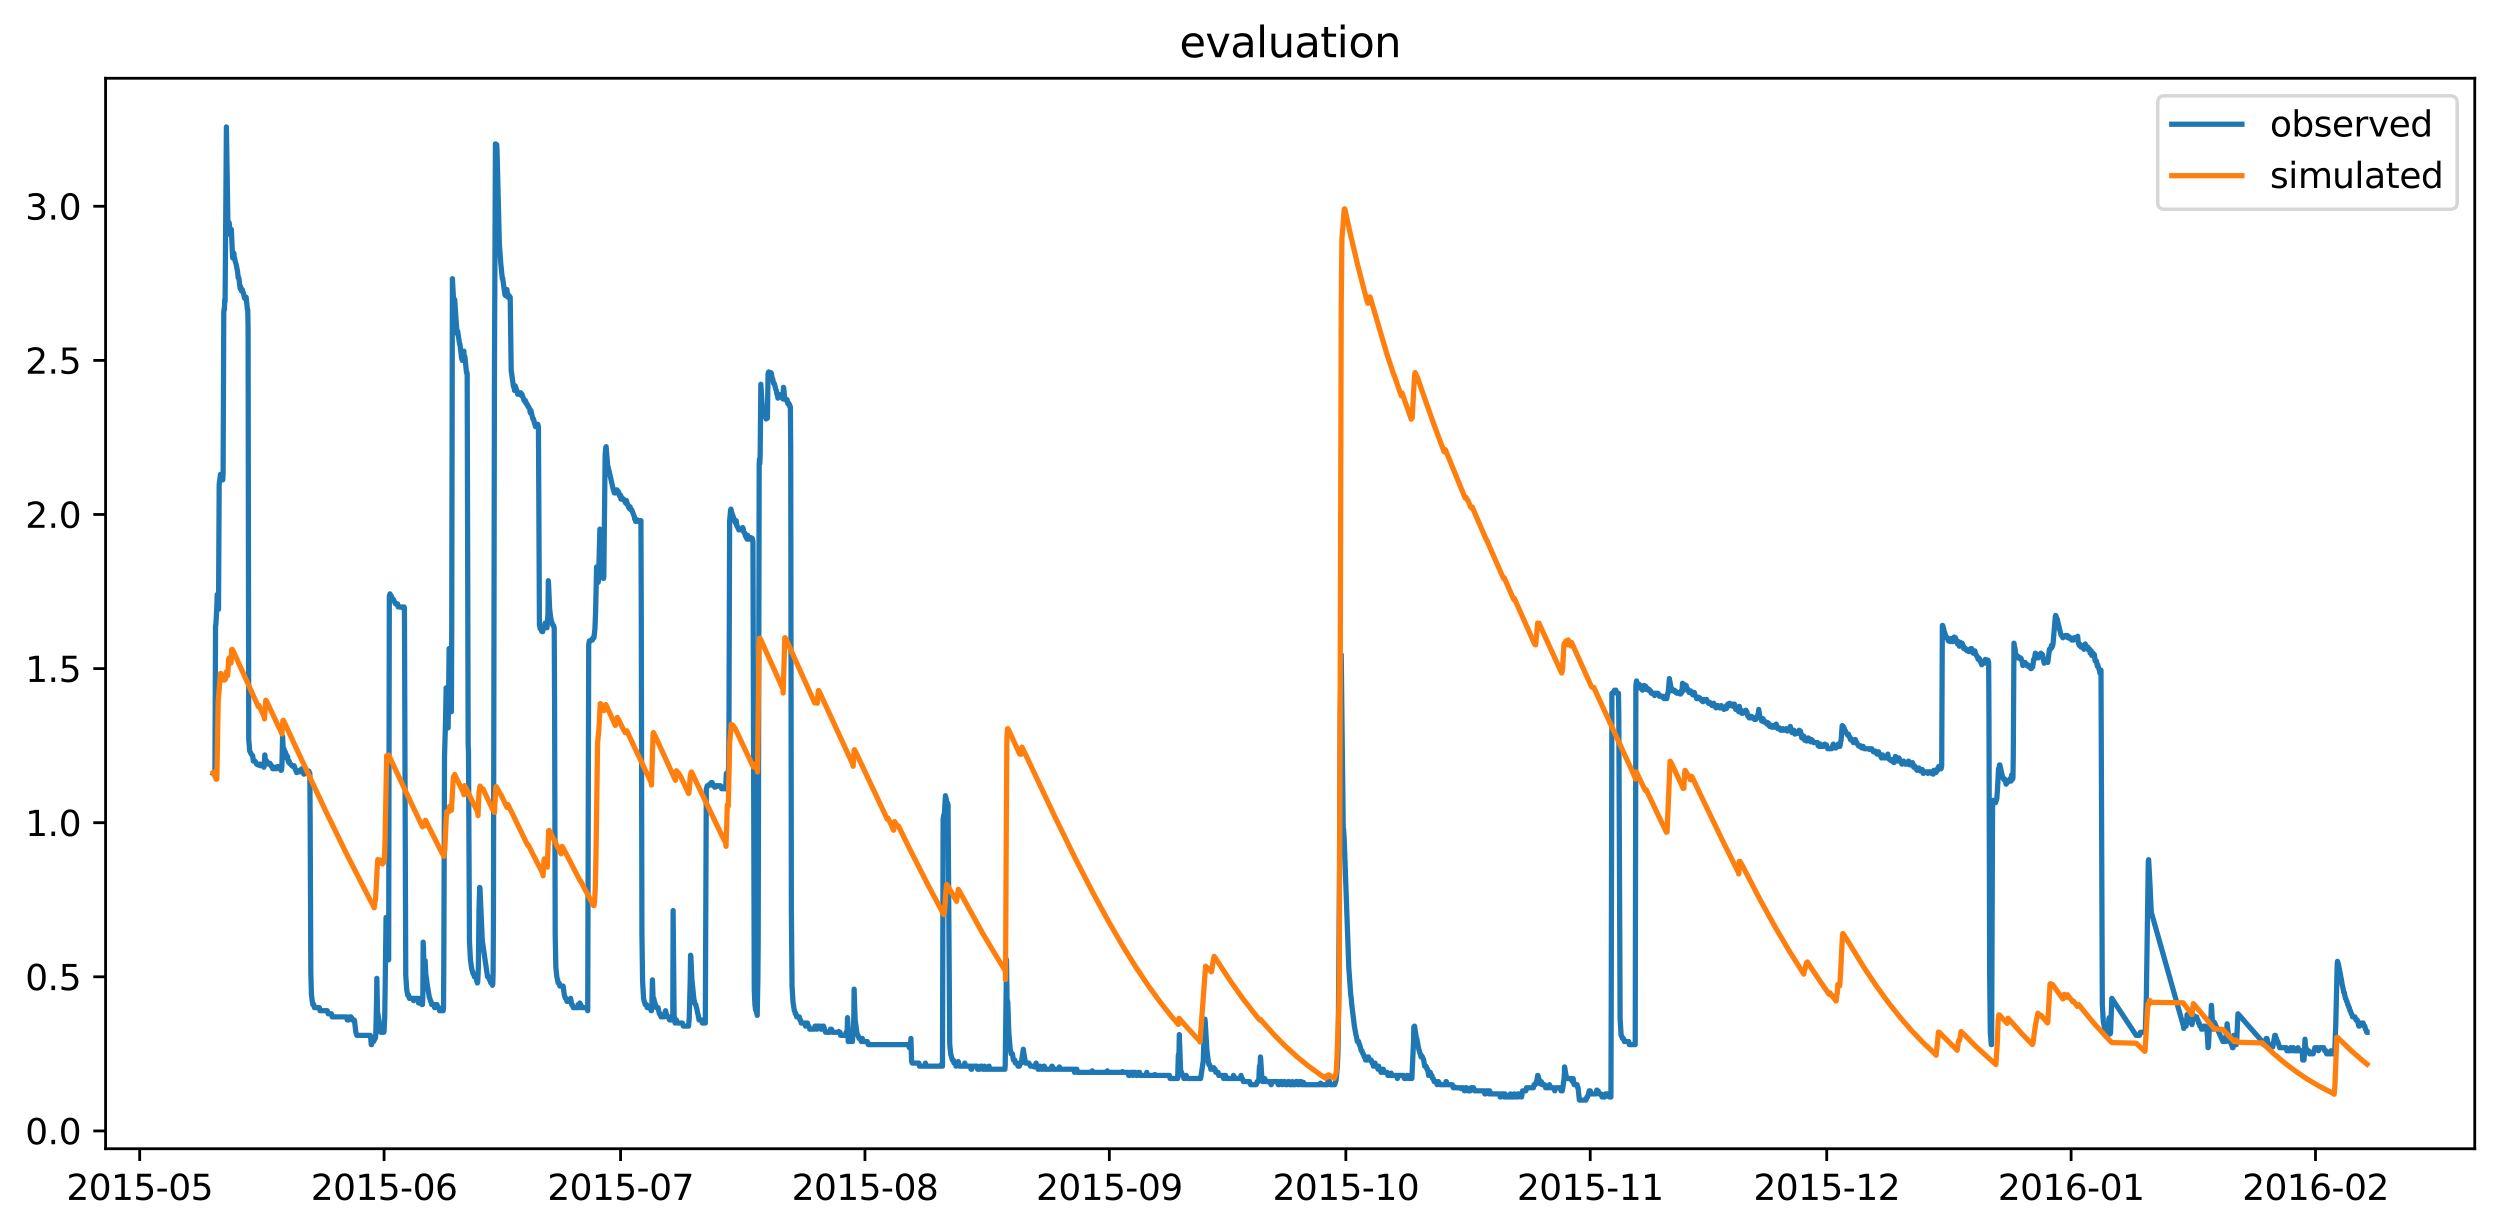 <?xml version="1.0" encoding="utf-8" standalone="no"?>
<!DOCTYPE svg PUBLIC "-//W3C//DTD SVG 1.1//EN"
  "http://www.w3.org/Graphics/SVG/1.1/DTD/svg11.dtd">
<svg xmlns:xlink="http://www.w3.org/1999/xlink" width="712.863pt" height="351.436pt" viewBox="0 0 712.863 351.436" xmlns="http://www.w3.org/2000/svg" version="1.1">
 <defs>
  <style type="text/css">*{stroke-linejoin: round; stroke-linecap: butt}</style>
 </defs>
 <g id="figure_1">
  <g id="patch_1">
   <path d="M 0 351.436 
L 712.863 351.436 
L 712.863 0 
L 0 0 
z
" style="fill: #ffffff"/>
  </g>
  <g id="axes_1">
   <g id="patch_2">
    <path d="M 30.103 327.558 
L 705.663 327.558 
L 705.663 22.318 
L 30.103 22.318 
z
" style="fill: #ffffff"/>
   </g>
   <g id="matplotlib.axis_1">
    <g id="xtick_1">
     <g id="line2d_1">
      <defs>
       <path id="mb73d1d7587" d="M 0 0 
L 0 3.5 
" style="stroke: #000000; stroke-width: 0.8"/>
      </defs>
      <g>
       <use xlink:href="#mb73d1d7587" x="39.83" y="327.558" style="stroke: #000000; stroke-width: 0.8"/>
      </g>
     </g>
     <g id="text_1">
      <!-- 2015-05 -->
      <g transform="translate(18.939 342.157) scale(0.1 -0.1)">
       <defs>
        <path id="DejaVuSans-32" d="M 1228 531 
L 3431 531 
L 3431 0 
L 469 0 
L 469 531 
Q 828 903 1448 1529 
Q 2069 2156 2228 2338 
Q 2531 2678 2651 2914 
Q 2772 3150 2772 3378 
Q 2772 3750 2511 3984 
Q 2250 4219 1831 4219 
Q 1534 4219 1204 4116 
Q 875 4013 500 3803 
L 500 4441 
Q 881 4594 1212 4672 
Q 1544 4750 1819 4750 
Q 2544 4750 2975 4387 
Q 3406 4025 3406 3419 
Q 3406 3131 3298 2873 
Q 3191 2616 2906 2266 
Q 2828 2175 2409 1742 
Q 1991 1309 1228 531 
z
" transform="scale(0.016)"/>
        <path id="DejaVuSans-30" d="M 2034 4250 
Q 1547 4250 1301 3770 
Q 1056 3291 1056 2328 
Q 1056 1369 1301 889 
Q 1547 409 2034 409 
Q 2525 409 2770 889 
Q 3016 1369 3016 2328 
Q 3016 3291 2770 3770 
Q 2525 4250 2034 4250 
z
M 2034 4750 
Q 2819 4750 3233 4129 
Q 3647 3509 3647 2328 
Q 3647 1150 3233 529 
Q 2819 -91 2034 -91 
Q 1250 -91 836 529 
Q 422 1150 422 2328 
Q 422 3509 836 4129 
Q 1250 4750 2034 4750 
z
" transform="scale(0.016)"/>
        <path id="DejaVuSans-31" d="M 794 531 
L 1825 531 
L 1825 4091 
L 703 3866 
L 703 4441 
L 1819 4666 
L 2450 4666 
L 2450 531 
L 3481 531 
L 3481 0 
L 794 0 
L 794 531 
z
" transform="scale(0.016)"/>
        <path id="DejaVuSans-35" d="M 691 4666 
L 3169 4666 
L 3169 4134 
L 1269 4134 
L 1269 2991 
Q 1406 3038 1543 3061 
Q 1681 3084 1819 3084 
Q 2600 3084 3056 2656 
Q 3513 2228 3513 1497 
Q 3513 744 3044 326 
Q 2575 -91 1722 -91 
Q 1428 -91 1123 -41 
Q 819 9 494 109 
L 494 744 
Q 775 591 1075 516 
Q 1375 441 1709 441 
Q 2250 441 2565 725 
Q 2881 1009 2881 1497 
Q 2881 1984 2565 2268 
Q 2250 2553 1709 2553 
Q 1456 2553 1204 2497 
Q 953 2441 691 2322 
L 691 4666 
z
" transform="scale(0.016)"/>
        <path id="DejaVuSans-2d" d="M 313 2009 
L 1997 2009 
L 1997 1497 
L 313 1497 
L 313 2009 
z
" transform="scale(0.016)"/>
       </defs>
       <use xlink:href="#DejaVuSans-32"/>
       <use xlink:href="#DejaVuSans-30" x="63.623"/>
       <use xlink:href="#DejaVuSans-31" x="127.246"/>
       <use xlink:href="#DejaVuSans-35" x="190.869"/>
       <use xlink:href="#DejaVuSans-2d" x="254.492"/>
       <use xlink:href="#DejaVuSans-30" x="290.576"/>
       <use xlink:href="#DejaVuSans-35" x="354.199"/>
      </g>
     </g>
    </g>
    <g id="xtick_2">
     <g id="line2d_2">
      <g>
       <use xlink:href="#mb73d1d7587" x="109.515" y="327.558" style="stroke: #000000; stroke-width: 0.8"/>
      </g>
     </g>
     <g id="text_2">
      <!-- 2015-06 -->
      <g transform="translate(88.624 342.157) scale(0.1 -0.1)">
       <defs>
        <path id="DejaVuSans-36" d="M 2113 2584 
Q 1688 2584 1439 2293 
Q 1191 2003 1191 1497 
Q 1191 994 1439 701 
Q 1688 409 2113 409 
Q 2538 409 2786 701 
Q 3034 994 3034 1497 
Q 3034 2003 2786 2293 
Q 2538 2584 2113 2584 
z
M 3366 4563 
L 3366 3988 
Q 3128 4100 2886 4159 
Q 2644 4219 2406 4219 
Q 1781 4219 1451 3797 
Q 1122 3375 1075 2522 
Q 1259 2794 1537 2939 
Q 1816 3084 2150 3084 
Q 2853 3084 3261 2657 
Q 3669 2231 3669 1497 
Q 3669 778 3244 343 
Q 2819 -91 2113 -91 
Q 1303 -91 875 529 
Q 447 1150 447 2328 
Q 447 3434 972 4092 
Q 1497 4750 2381 4750 
Q 2619 4750 2861 4703 
Q 3103 4656 3366 4563 
z
" transform="scale(0.016)"/>
       </defs>
       <use xlink:href="#DejaVuSans-32"/>
       <use xlink:href="#DejaVuSans-30" x="63.623"/>
       <use xlink:href="#DejaVuSans-31" x="127.246"/>
       <use xlink:href="#DejaVuSans-35" x="190.869"/>
       <use xlink:href="#DejaVuSans-2d" x="254.492"/>
       <use xlink:href="#DejaVuSans-30" x="290.576"/>
       <use xlink:href="#DejaVuSans-36" x="354.199"/>
      </g>
     </g>
    </g>
    <g id="xtick_3">
     <g id="line2d_3">
      <g>
       <use xlink:href="#mb73d1d7587" x="176.952" y="327.558" style="stroke: #000000; stroke-width: 0.8"/>
      </g>
     </g>
     <g id="text_3">
      <!-- 2015-07 -->
      <g transform="translate(156.061 342.157) scale(0.1 -0.1)">
       <defs>
        <path id="DejaVuSans-37" d="M 525 4666 
L 3525 4666 
L 3525 4397 
L 1831 0 
L 1172 0 
L 2766 4134 
L 525 4134 
L 525 4666 
z
" transform="scale(0.016)"/>
       </defs>
       <use xlink:href="#DejaVuSans-32"/>
       <use xlink:href="#DejaVuSans-30" x="63.623"/>
       <use xlink:href="#DejaVuSans-31" x="127.246"/>
       <use xlink:href="#DejaVuSans-35" x="190.869"/>
       <use xlink:href="#DejaVuSans-2d" x="254.492"/>
       <use xlink:href="#DejaVuSans-30" x="290.576"/>
       <use xlink:href="#DejaVuSans-37" x="354.199"/>
      </g>
     </g>
    </g>
    <g id="xtick_4">
     <g id="line2d_4">
      <g>
       <use xlink:href="#mb73d1d7587" x="246.637" y="327.558" style="stroke: #000000; stroke-width: 0.8"/>
      </g>
     </g>
     <g id="text_4">
      <!-- 2015-08 -->
      <g transform="translate(225.746 342.157) scale(0.1 -0.1)">
       <defs>
        <path id="DejaVuSans-38" d="M 2034 2216 
Q 1584 2216 1326 1975 
Q 1069 1734 1069 1313 
Q 1069 891 1326 650 
Q 1584 409 2034 409 
Q 2484 409 2743 651 
Q 3003 894 3003 1313 
Q 3003 1734 2745 1975 
Q 2488 2216 2034 2216 
z
M 1403 2484 
Q 997 2584 770 2862 
Q 544 3141 544 3541 
Q 544 4100 942 4425 
Q 1341 4750 2034 4750 
Q 2731 4750 3128 4425 
Q 3525 4100 3525 3541 
Q 3525 3141 3298 2862 
Q 3072 2584 2669 2484 
Q 3125 2378 3379 2068 
Q 3634 1759 3634 1313 
Q 3634 634 3220 271 
Q 2806 -91 2034 -91 
Q 1263 -91 848 271 
Q 434 634 434 1313 
Q 434 1759 690 2068 
Q 947 2378 1403 2484 
z
M 1172 3481 
Q 1172 3119 1398 2916 
Q 1625 2713 2034 2713 
Q 2441 2713 2670 2916 
Q 2900 3119 2900 3481 
Q 2900 3844 2670 4047 
Q 2441 4250 2034 4250 
Q 1625 4250 1398 4047 
Q 1172 3844 1172 3481 
z
" transform="scale(0.016)"/>
       </defs>
       <use xlink:href="#DejaVuSans-32"/>
       <use xlink:href="#DejaVuSans-30" x="63.623"/>
       <use xlink:href="#DejaVuSans-31" x="127.246"/>
       <use xlink:href="#DejaVuSans-35" x="190.869"/>
       <use xlink:href="#DejaVuSans-2d" x="254.492"/>
       <use xlink:href="#DejaVuSans-30" x="290.576"/>
       <use xlink:href="#DejaVuSans-38" x="354.199"/>
      </g>
     </g>
    </g>
    <g id="xtick_5">
     <g id="line2d_5">
      <g>
       <use xlink:href="#mb73d1d7587" x="316.322" y="327.558" style="stroke: #000000; stroke-width: 0.8"/>
      </g>
     </g>
     <g id="text_5">
      <!-- 2015-09 -->
      <g transform="translate(295.43 342.157) scale(0.1 -0.1)">
       <defs>
        <path id="DejaVuSans-39" d="M 703 97 
L 703 672 
Q 941 559 1184 500 
Q 1428 441 1663 441 
Q 2288 441 2617 861 
Q 2947 1281 2994 2138 
Q 2813 1869 2534 1725 
Q 2256 1581 1919 1581 
Q 1219 1581 811 2004 
Q 403 2428 403 3163 
Q 403 3881 828 4315 
Q 1253 4750 1959 4750 
Q 2769 4750 3195 4129 
Q 3622 3509 3622 2328 
Q 3622 1225 3098 567 
Q 2575 -91 1691 -91 
Q 1453 -91 1209 -44 
Q 966 3 703 97 
z
M 1959 2075 
Q 2384 2075 2632 2365 
Q 2881 2656 2881 3163 
Q 2881 3666 2632 3958 
Q 2384 4250 1959 4250 
Q 1534 4250 1286 3958 
Q 1038 3666 1038 3163 
Q 1038 2656 1286 2365 
Q 1534 2075 1959 2075 
z
" transform="scale(0.016)"/>
       </defs>
       <use xlink:href="#DejaVuSans-32"/>
       <use xlink:href="#DejaVuSans-30" x="63.623"/>
       <use xlink:href="#DejaVuSans-31" x="127.246"/>
       <use xlink:href="#DejaVuSans-35" x="190.869"/>
       <use xlink:href="#DejaVuSans-2d" x="254.492"/>
       <use xlink:href="#DejaVuSans-30" x="290.576"/>
       <use xlink:href="#DejaVuSans-39" x="354.199"/>
      </g>
     </g>
    </g>
    <g id="xtick_6">
     <g id="line2d_6">
      <g>
       <use xlink:href="#mb73d1d7587" x="383.759" y="327.558" style="stroke: #000000; stroke-width: 0.8"/>
      </g>
     </g>
     <g id="text_6">
      <!-- 2015-10 -->
      <g transform="translate(362.868 342.157) scale(0.1 -0.1)">
       <use xlink:href="#DejaVuSans-32"/>
       <use xlink:href="#DejaVuSans-30" x="63.623"/>
       <use xlink:href="#DejaVuSans-31" x="127.246"/>
       <use xlink:href="#DejaVuSans-35" x="190.869"/>
       <use xlink:href="#DejaVuSans-2d" x="254.492"/>
       <use xlink:href="#DejaVuSans-31" x="290.576"/>
       <use xlink:href="#DejaVuSans-30" x="354.199"/>
      </g>
     </g>
    </g>
    <g id="xtick_7">
     <g id="line2d_7">
      <g>
       <use xlink:href="#mb73d1d7587" x="453.444" y="327.558" style="stroke: #000000; stroke-width: 0.8"/>
      </g>
     </g>
     <g id="text_7">
      <!-- 2015-11 -->
      <g transform="translate(432.552 342.157) scale(0.1 -0.1)">
       <use xlink:href="#DejaVuSans-32"/>
       <use xlink:href="#DejaVuSans-30" x="63.623"/>
       <use xlink:href="#DejaVuSans-31" x="127.246"/>
       <use xlink:href="#DejaVuSans-35" x="190.869"/>
       <use xlink:href="#DejaVuSans-2d" x="254.492"/>
       <use xlink:href="#DejaVuSans-31" x="290.576"/>
       <use xlink:href="#DejaVuSans-31" x="354.199"/>
      </g>
     </g>
    </g>
    <g id="xtick_8">
     <g id="line2d_8">
      <g>
       <use xlink:href="#mb73d1d7587" x="520.881" y="327.558" style="stroke: #000000; stroke-width: 0.8"/>
      </g>
     </g>
     <g id="text_8">
      <!-- 2015-12 -->
      <g transform="translate(499.99 342.157) scale(0.1 -0.1)">
       <use xlink:href="#DejaVuSans-32"/>
       <use xlink:href="#DejaVuSans-30" x="63.623"/>
       <use xlink:href="#DejaVuSans-31" x="127.246"/>
       <use xlink:href="#DejaVuSans-35" x="190.869"/>
       <use xlink:href="#DejaVuSans-2d" x="254.492"/>
       <use xlink:href="#DejaVuSans-31" x="290.576"/>
       <use xlink:href="#DejaVuSans-32" x="354.199"/>
      </g>
     </g>
    </g>
    <g id="xtick_9">
     <g id="line2d_9">
      <g>
       <use xlink:href="#mb73d1d7587" x="590.566" y="327.558" style="stroke: #000000; stroke-width: 0.8"/>
      </g>
     </g>
     <g id="text_9">
      <!-- 2016-01 -->
      <g transform="translate(569.674 342.157) scale(0.1 -0.1)">
       <use xlink:href="#DejaVuSans-32"/>
       <use xlink:href="#DejaVuSans-30" x="63.623"/>
       <use xlink:href="#DejaVuSans-31" x="127.246"/>
       <use xlink:href="#DejaVuSans-36" x="190.869"/>
       <use xlink:href="#DejaVuSans-2d" x="254.492"/>
       <use xlink:href="#DejaVuSans-30" x="290.576"/>
       <use xlink:href="#DejaVuSans-31" x="354.199"/>
      </g>
     </g>
    </g>
    <g id="xtick_10">
     <g id="line2d_10">
      <g>
       <use xlink:href="#mb73d1d7587" x="660.251" y="327.558" style="stroke: #000000; stroke-width: 0.8"/>
      </g>
     </g>
     <g id="text_10">
      <!-- 2016-02 -->
      <g transform="translate(639.359 342.157) scale(0.1 -0.1)">
       <use xlink:href="#DejaVuSans-32"/>
       <use xlink:href="#DejaVuSans-30" x="63.623"/>
       <use xlink:href="#DejaVuSans-31" x="127.246"/>
       <use xlink:href="#DejaVuSans-36" x="190.869"/>
       <use xlink:href="#DejaVuSans-2d" x="254.492"/>
       <use xlink:href="#DejaVuSans-30" x="290.576"/>
       <use xlink:href="#DejaVuSans-32" x="354.199"/>
      </g>
     </g>
    </g>
   </g>
   <g id="matplotlib.axis_2">
    <g id="ytick_1">
     <g id="line2d_11">
      <defs>
       <path id="m5b840d5bc6" d="M 0 0 
L -3.5 0 
" style="stroke: #000000; stroke-width: 0.8"/>
      </defs>
      <g>
       <use xlink:href="#m5b840d5bc6" x="30.103" y="322.472" style="stroke: #000000; stroke-width: 0.8"/>
      </g>
     </g>
     <g id="text_11">
      <!-- 0.0 -->
      <g transform="translate(7.2 326.271) scale(0.1 -0.1)">
       <defs>
        <path id="DejaVuSans-2e" d="M 684 794 
L 1344 794 
L 1344 0 
L 684 0 
L 684 794 
z
" transform="scale(0.016)"/>
       </defs>
       <use xlink:href="#DejaVuSans-30"/>
       <use xlink:href="#DejaVuSans-2e" x="63.623"/>
       <use xlink:href="#DejaVuSans-30" x="95.41"/>
      </g>
     </g>
    </g>
    <g id="ytick_2">
     <g id="line2d_12">
      <g>
       <use xlink:href="#m5b840d5bc6" x="30.103" y="278.53" style="stroke: #000000; stroke-width: 0.8"/>
      </g>
     </g>
     <g id="text_12">
      <!-- 0.5 -->
      <g transform="translate(7.2 282.33) scale(0.1 -0.1)">
       <use xlink:href="#DejaVuSans-30"/>
       <use xlink:href="#DejaVuSans-2e" x="63.623"/>
       <use xlink:href="#DejaVuSans-35" x="95.41"/>
      </g>
     </g>
    </g>
    <g id="ytick_3">
     <g id="line2d_13">
      <g>
       <use xlink:href="#m5b840d5bc6" x="30.103" y="234.589" style="stroke: #000000; stroke-width: 0.8"/>
      </g>
     </g>
     <g id="text_13">
      <!-- 1.0 -->
      <g transform="translate(7.2 238.388) scale(0.1 -0.1)">
       <use xlink:href="#DejaVuSans-31"/>
       <use xlink:href="#DejaVuSans-2e" x="63.623"/>
       <use xlink:href="#DejaVuSans-30" x="95.41"/>
      </g>
     </g>
    </g>
    <g id="ytick_4">
     <g id="line2d_14">
      <g>
       <use xlink:href="#m5b840d5bc6" x="30.103" y="190.647" style="stroke: #000000; stroke-width: 0.8"/>
      </g>
     </g>
     <g id="text_14">
      <!-- 1.5 -->
      <g transform="translate(7.2 194.446) scale(0.1 -0.1)">
       <use xlink:href="#DejaVuSans-31"/>
       <use xlink:href="#DejaVuSans-2e" x="63.623"/>
       <use xlink:href="#DejaVuSans-35" x="95.41"/>
      </g>
     </g>
    </g>
    <g id="ytick_5">
     <g id="line2d_15">
      <g>
       <use xlink:href="#m5b840d5bc6" x="30.103" y="146.706" style="stroke: #000000; stroke-width: 0.8"/>
      </g>
     </g>
     <g id="text_15">
      <!-- 2.0 -->
      <g transform="translate(7.2 150.505) scale(0.1 -0.1)">
       <use xlink:href="#DejaVuSans-32"/>
       <use xlink:href="#DejaVuSans-2e" x="63.623"/>
       <use xlink:href="#DejaVuSans-30" x="95.41"/>
      </g>
     </g>
    </g>
    <g id="ytick_6">
     <g id="line2d_16">
      <g>
       <use xlink:href="#m5b840d5bc6" x="30.103" y="102.764" style="stroke: #000000; stroke-width: 0.8"/>
      </g>
     </g>
     <g id="text_16">
      <!-- 2.5 -->
      <g transform="translate(7.2 106.563) scale(0.1 -0.1)">
       <use xlink:href="#DejaVuSans-32"/>
       <use xlink:href="#DejaVuSans-2e" x="63.623"/>
       <use xlink:href="#DejaVuSans-35" x="95.41"/>
      </g>
     </g>
    </g>
    <g id="ytick_7">
     <g id="line2d_17">
      <g>
       <use xlink:href="#m5b840d5bc6" x="30.103" y="58.823" style="stroke: #000000; stroke-width: 0.8"/>
      </g>
     </g>
     <g id="text_17">
      <!-- 3.0 -->
      <g transform="translate(7.2 62.622) scale(0.1 -0.1)">
       <defs>
        <path id="DejaVuSans-33" d="M 2597 2516 
Q 3050 2419 3304 2112 
Q 3559 1806 3559 1356 
Q 3559 666 3084 287 
Q 2609 -91 1734 -91 
Q 1441 -91 1130 -33 
Q 819 25 488 141 
L 488 750 
Q 750 597 1062 519 
Q 1375 441 1716 441 
Q 2309 441 2620 675 
Q 2931 909 2931 1356 
Q 2931 1769 2642 2001 
Q 2353 2234 1838 2234 
L 1294 2234 
L 1294 2753 
L 1863 2753 
Q 2328 2753 2575 2939 
Q 2822 3125 2822 3475 
Q 2822 3834 2567 4026 
Q 2313 4219 1838 4219 
Q 1578 4219 1281 4162 
Q 984 4106 628 3988 
L 628 4550 
Q 988 4650 1302 4700 
Q 1616 4750 1894 4750 
Q 2613 4750 3031 4423 
Q 3450 4097 3450 3541 
Q 3450 3153 3228 2886 
Q 3006 2619 2597 2516 
z
" transform="scale(0.016)"/>
       </defs>
       <use xlink:href="#DejaVuSans-33"/>
       <use xlink:href="#DejaVuSans-2e" x="63.623"/>
       <use xlink:href="#DejaVuSans-30" x="95.41"/>
      </g>
     </g>
    </g>
   </g>
   <g id="line2d_18">
    <path d="M 60.81 220.527 
L 60.904 220.308 
L 61.091 220.527 
L 61.185 220.527 
L 61.279 220.088 
L 61.466 178.344 
L 61.56 178.124 
L 61.841 172.851 
L 61.934 169.555 
L 62.028 170.214 
L 62.309 173.73 
L 62.496 138.137 
L 62.871 135.281 
L 63.058 135.72 
L 63.152 135.72 
L 63.433 136.599 
L 63.527 136.819 
L 63.62 134.841 
L 63.808 89.142 
L 63.901 88.044 
L 63.995 88.263 
L 64.089 85.407 
L 64.182 86.066 
L 64.557 36.193 
L 65.025 66.073 
L 65.213 63.436 
L 65.306 63.436 
L 65.4 63.876 
L 65.587 66.512 
L 65.681 66.952 
L 65.775 66.732 
L 65.962 65.414 
L 66.336 73.543 
L 66.43 73.104 
L 66.524 72.225 
L 66.617 72.664 
L 66.711 72.225 
L 66.805 73.763 
L 66.898 73.543 
L 67.086 74.642 
L 67.179 74.861 
L 67.367 75.52 
L 67.741 77.498 
L 67.929 79.255 
L 68.022 79.036 
L 68.116 79.255 
L 68.303 81.013 
L 68.491 82.331 
L 68.584 81.672 
L 68.865 82.99 
L 69.053 82.551 
L 69.334 83.43 
L 69.427 83.65 
L 69.708 84.968 
L 69.896 85.188 
L 69.989 85.188 
L 70.177 84.748 
L 70.551 88.263 
L 70.645 88.263 
L 70.739 93.756 
L 70.926 210.86 
L 71.207 214.156 
L 71.769 215.255 
L 71.863 215.255 
L 72.05 215.474 
L 72.237 217.012 
L 72.331 216.792 
L 72.518 217.012 
L 72.706 217.012 
L 73.174 217.891 
L 73.361 217.891 
L 73.549 218.111 
L 73.642 217.891 
L 73.736 218.111 
L 73.829 217.891 
L 74.11 218.33 
L 74.204 218.33 
L 74.298 217.891 
L 74.485 218.111 
L 74.766 218.111 
L 74.953 217.891 
L 75.234 218.77 
L 75.328 218.55 
L 75.515 215.255 
L 75.703 217.012 
L 76.077 217.012 
L 76.546 217.891 
L 76.827 217.891 
L 77.014 217.671 
L 77.389 218.55 
L 77.482 218.33 
L 77.763 219.209 
L 77.951 219.209 
L 78.138 218.99 
L 78.232 218.99 
L 78.325 219.209 
L 78.606 218.77 
L 78.794 219.209 
L 79.168 218.55 
L 79.262 218.77 
L 79.356 218.55 
L 79.543 218.77 
L 79.637 218.77 
L 80.105 219.649 
L 80.199 219.649 
L 80.292 219.429 
L 80.386 218.33 
L 80.573 209.982 
L 80.761 213.717 
L 80.854 213.717 
L 80.948 213.497 
L 81.229 214.376 
L 81.323 214.376 
L 81.603 215.255 
L 81.697 215.255 
L 81.884 216.353 
L 81.978 215.694 
L 82.165 217.012 
L 82.259 217.012 
L 82.353 217.452 
L 82.446 217.012 
L 82.634 217.671 
L 82.821 217.891 
L 82.915 217.891 
L 83.196 218.33 
L 83.289 218.33 
L 83.477 218.55 
L 83.57 218.33 
L 83.758 218.55 
L 83.851 218.33 
L 84.039 218.77 
L 84.226 219.429 
L 84.601 220.308 
L 84.882 219.868 
L 84.975 219.868 
L 85.163 220.088 
L 85.256 220.088 
L 85.444 219.649 
L 85.631 219.649 
L 85.818 220.088 
L 86.006 219.209 
L 86.193 220.088 
L 86.38 219.868 
L 86.474 219.868 
L 86.661 220.747 
L 86.942 220.088 
L 87.223 220.527 
L 87.411 220.088 
L 87.598 220.527 
L 87.785 220.308 
L 87.973 220.308 
L 88.066 219.868 
L 88.254 220.527 
L 88.347 220.527 
L 88.441 233.71 
L 88.628 277.432 
L 88.816 283.803 
L 89.19 286.44 
L 89.471 286.44 
L 89.658 287.319 
L 91.063 287.319 
L 91.251 288.197 
L 93.311 288.197 
L 93.592 289.076 
L 94.529 289.076 
L 94.716 289.955 
L 98.744 289.955 
L 99.025 290.834 
L 99.399 290.834 
L 99.68 289.955 
L 100.055 289.955 
L 100.149 290.395 
L 100.242 290.175 
L 100.43 290.834 
L 100.992 290.834 
L 101.085 291.054 
L 101.46 294.349 
L 101.554 294.569 
L 101.741 295.228 
L 105.581 295.228 
L 105.675 295.668 
L 105.862 297.865 
L 105.956 297.865 
L 106.143 296.986 
L 106.518 296.986 
L 107.08 295.887 
L 107.173 294.349 
L 107.361 285.781 
L 107.454 278.97 
L 107.642 288.417 
L 108.578 294.349 
L 109.421 294.349 
L 109.515 294.13 
L 109.702 289.955 
L 109.89 276.992 
L 110.077 261.613 
L 110.171 262.272 
L 110.733 272.598 
L 110.826 273.697 
L 111.014 169.995 
L 111.201 169.336 
L 111.388 169.775 
L 111.482 169.775 
L 112.044 171.093 
L 112.137 170.874 
L 112.793 172.192 
L 112.98 172.192 
L 113.168 172.411 
L 113.355 172.192 
L 113.542 173.071 
L 114.573 173.071 
L 114.76 173.29 
L 114.854 173.071 
L 115.041 173.51 
L 115.228 173.071 
L 115.322 173.29 
L 115.697 278.091 
L 115.978 282.265 
L 116.259 283.803 
L 116.54 283.803 
L 116.727 284.682 
L 117.851 284.682 
L 117.945 285.341 
L 118.132 284.682 
L 119.162 284.682 
L 119.256 284.902 
L 119.35 286 
L 119.443 285.781 
L 119.63 284.682 
L 119.724 284.682 
L 119.818 285.561 
L 120.005 284.682 
L 120.099 284.902 
L 120.286 286.44 
L 120.38 285.781 
L 120.473 286.44 
L 120.567 284.243 
L 120.661 268.643 
L 120.754 270.181 
L 120.942 278.311 
L 121.035 279.189 
L 121.223 273.916 
L 121.41 277.652 
L 121.878 281.167 
L 122.44 284.462 
L 122.628 284.902 
L 122.815 285.561 
L 122.909 285.561 
L 123.096 286.44 
L 123.752 286.44 
L 123.939 287.319 
L 124.126 287.319 
L 124.407 286.44 
L 124.595 286.44 
L 124.876 287.319 
L 125.157 287.319 
L 125.344 288.197 
L 126.374 288.197 
L 126.468 287.319 
L 126.562 271.939 
L 126.749 215.914 
L 127.03 206.027 
L 127.217 196.14 
L 127.592 206.466 
L 127.779 207.565 
L 127.873 202.072 
L 128.06 184.935 
L 128.528 200.754 
L 128.716 202.951 
L 128.809 179.662 
L 128.997 79.475 
L 129.371 86.286 
L 129.652 85.407 
L 130.308 95.074 
L 130.402 95.074 
L 130.495 94.415 
L 131.057 98.15 
L 131.151 98.15 
L 131.619 102.105 
L 131.807 102.764 
L 131.9 102.105 
L 132.088 102.764 
L 132.275 100.128 
L 132.369 102.764 
L 132.462 102.544 
L 132.556 101.666 
L 133.024 106.279 
L 133.118 106.06 
L 133.212 106.719 
L 133.493 212.398 
L 133.586 214.156 
L 133.867 268.424 
L 134.148 273.697 
L 134.523 276.333 
L 134.897 277.652 
L 135.085 277.652 
L 135.272 278.53 
L 135.647 278.53 
L 136.115 280.288 
L 136.209 280.068 
L 136.396 276.114 
L 136.583 259.416 
L 136.771 253.044 
L 136.864 253.264 
L 137.52 268.204 
L 139.019 278.53 
L 139.3 278.53 
L 139.393 278.75 
L 139.581 279.409 
L 139.674 279.409 
L 139.955 280.288 
L 140.33 280.288 
L 140.424 280.947 
L 140.517 280.508 
L 140.611 277.212 
L 140.705 262.492 
L 140.986 106.719 
L 141.267 41.026 
L 141.454 49.815 
L 141.641 41.246 
L 141.735 43.223 
L 142.39 69.588 
L 142.765 74.861 
L 143.233 79.475 
L 143.327 79.255 
L 143.983 84.089 
L 144.076 83.869 
L 144.17 84.309 
L 144.264 83.21 
L 144.451 83.65 
L 144.545 82.551 
L 144.826 84.748 
L 144.919 84.309 
L 145.107 84.748 
L 145.2 84.309 
L 145.388 84.968 
L 145.481 84.748 
L 145.762 105.62 
L 146.418 110.234 
L 146.512 109.795 
L 146.605 110.234 
L 146.699 111.333 
L 146.886 110.014 
L 147.355 111.333 
L 147.636 112.431 
L 147.823 112.212 
L 147.917 112.212 
L 148.01 111.992 
L 148.198 112.431 
L 148.291 111.992 
L 148.385 112.212 
L 148.479 111.992 
L 148.76 112.871 
L 148.853 112.431 
L 149.134 113.31 
L 149.415 114.189 
L 149.603 114.409 
L 149.79 114.189 
L 149.883 114.848 
L 149.977 114.628 
L 150.164 115.287 
L 150.352 115.287 
L 150.539 115.947 
L 150.726 115.947 
L 151.101 116.825 
L 151.195 117.704 
L 151.382 117.045 
L 151.944 119.462 
L 152.131 119.462 
L 152.412 120.78 
L 152.506 120.56 
L 152.693 121.659 
L 152.881 121 
L 153.068 121.22 
L 153.255 121.22 
L 153.349 121 
L 153.536 121.659 
L 153.817 178.344 
L 153.911 178.563 
L 154.005 179.222 
L 154.098 179.003 
L 154.379 179.882 
L 154.567 180.101 
L 154.754 180.101 
L 154.941 178.783 
L 155.035 179.222 
L 155.129 179.003 
L 155.41 177.684 
L 155.597 178.344 
L 155.691 178.344 
L 155.784 178.563 
L 155.878 178.344 
L 155.972 179.003 
L 156.253 175.048 
L 156.346 165.601 
L 156.44 166.919 
L 156.721 173.51 
L 157.002 175.927 
L 157.283 177.465 
L 157.377 177.465 
L 157.657 178.344 
L 157.845 178.344 
L 158.032 179.003 
L 158.126 197.678 
L 158.313 266.666 
L 158.5 275.894 
L 158.781 278.53 
L 158.969 279.409 
L 159.156 280.288 
L 159.437 280.288 
L 159.624 281.167 
L 160.561 281.167 
L 160.936 283.803 
L 161.029 284.023 
L 161.217 284.682 
L 161.404 284.682 
L 161.498 284.902 
L 161.685 285.561 
L 162.434 285.561 
L 162.715 284.682 
L 162.996 286.44 
L 163.184 286.44 
L 163.465 287.319 
L 164.682 287.319 
L 164.87 286.44 
L 165.057 287.319 
L 165.244 287.319 
L 165.338 286 
L 165.431 286.22 
L 165.619 286.44 
L 165.806 287.319 
L 167.398 287.319 
L 167.586 288.197 
L 167.867 183.836 
L 168.054 182.738 
L 168.335 182.738 
L 168.522 182.518 
L 168.71 182.518 
L 168.803 182.298 
L 168.897 182.518 
L 169.084 181.859 
L 169.365 181.859 
L 169.646 179.222 
L 169.834 174.389 
L 170.115 161.646 
L 170.208 162.964 
L 170.302 162.744 
L 170.396 163.184 
L 170.583 166.04 
L 170.677 165.161 
L 170.864 157.911 
L 171.051 150.88 
L 171.145 151.32 
L 171.613 159.668 
L 172.082 164.941 
L 172.175 164.502 
L 172.55 129.788 
L 172.737 127.591 
L 172.831 127.371 
L 173.299 133.084 
L 173.393 133.084 
L 174.891 139.675 
L 174.985 139.895 
L 175.172 140.554 
L 175.36 140.554 
L 175.453 140.114 
L 175.641 140.554 
L 175.734 140.554 
L 175.922 139.675 
L 176.109 140.334 
L 176.203 140.334 
L 176.296 140.114 
L 176.577 140.774 
L 176.671 141.433 
L 176.765 141.213 
L 176.858 141.433 
L 176.952 141.213 
L 177.046 142.312 
L 177.139 142.092 
L 177.233 142.312 
L 177.327 141.872 
L 177.514 142.312 
L 177.608 142.312 
L 177.701 142.531 
L 177.795 142.312 
L 177.982 142.531 
L 178.076 142.531 
L 178.357 143.41 
L 178.544 142.751 
L 178.638 142.751 
L 178.825 143.849 
L 178.919 143.63 
L 179.2 144.509 
L 179.387 144.948 
L 179.481 144.728 
L 179.575 144.948 
L 179.668 144.509 
L 179.856 145.387 
L 180.137 145.387 
L 180.886 147.365 
L 180.979 148.024 
L 181.073 147.804 
L 181.26 148.683 
L 181.448 148.463 
L 181.635 148.463 
L 181.729 148.244 
L 182.01 148.683 
L 182.103 148.683 
L 182.291 148.463 
L 182.759 148.463 
L 182.853 173.29 
L 183.04 266.227 
L 183.227 279.629 
L 183.508 284.682 
L 183.696 285.561 
L 183.789 285.781 
L 183.977 286.44 
L 184.351 286.44 
L 184.539 287.319 
L 185.382 287.319 
L 185.475 287.538 
L 185.663 288.197 
L 185.756 288.197 
L 185.85 287.538 
L 186.037 279.409 
L 186.225 284.682 
L 186.412 284.682 
L 186.599 285.561 
L 186.693 285.781 
L 186.88 286.44 
L 186.974 286.66 
L 187.161 287.319 
L 187.63 287.319 
L 187.817 288.197 
L 188.004 289.076 
L 188.191 289.076 
L 188.285 289.296 
L 188.472 289.955 
L 189.315 289.955 
L 189.409 289.735 
L 189.69 288.417 
L 189.784 288.197 
L 189.971 289.076 
L 190.065 289.296 
L 190.252 289.955 
L 190.72 289.955 
L 190.908 290.834 
L 191.47 290.834 
L 191.657 289.955 
L 191.751 289.955 
L 191.844 289.076 
L 191.938 259.635 
L 192.219 289.516 
L 192.5 291.713 
L 192.594 291.493 
L 192.781 290.834 
L 192.875 290.834 
L 193.156 291.713 
L 194.561 291.713 
L 194.654 291.933 
L 194.842 292.592 
L 196.34 292.592 
L 196.527 290.395 
L 196.808 279.849 
L 196.902 272.379 
L 196.996 272.598 
L 197.277 279.189 
L 197.839 284.682 
L 198.12 286.22 
L 198.307 286.44 
L 198.401 286.44 
L 198.588 287.319 
L 198.682 287.538 
L 198.963 289.076 
L 199.056 289.296 
L 199.337 290.834 
L 199.993 290.834 
L 200.087 291.054 
L 200.274 291.713 
L 200.742 291.713 
L 200.93 290.834 
L 201.117 291.713 
L 201.398 224.922 
L 201.492 224.702 
L 201.679 224.043 
L 202.054 224.043 
L 202.335 223.603 
L 202.428 223.823 
L 202.616 223.384 
L 202.803 223.164 
L 203.084 223.164 
L 203.365 224.043 
L 203.552 224.043 
L 203.833 224.482 
L 204.114 224.043 
L 204.208 224.043 
L 204.301 224.263 
L 204.489 224.043 
L 205.425 224.043 
L 205.519 224.482 
L 205.613 224.263 
L 205.8 224.922 
L 205.894 224.702 
L 205.987 224.482 
L 206.268 224.922 
L 206.362 224.922 
L 206.456 224.702 
L 206.643 224.922 
L 206.83 224.922 
L 206.924 224.702 
L 207.111 220.527 
L 207.205 221.187 
L 207.392 222.505 
L 207.486 222.725 
L 207.58 222.505 
L 207.767 218.111 
L 207.861 207.345 
L 208.048 148.463 
L 208.329 145.387 
L 208.423 145.168 
L 208.61 146.047 
L 209.078 147.365 
L 209.266 148.024 
L 209.734 149.122 
L 209.921 148.463 
L 210.109 150.001 
L 210.202 150.001 
L 210.671 151.1 
L 210.858 150.66 
L 211.045 150.66 
L 211.232 151.1 
L 211.701 151.1 
L 211.794 150.441 
L 211.888 150.66 
L 212.075 151.759 
L 212.263 151.979 
L 212.356 151.979 
L 212.544 152.857 
L 212.637 152.857 
L 213.012 153.736 
L 213.199 152.638 
L 213.387 153.736 
L 213.48 153.517 
L 213.574 153.297 
L 213.761 153.736 
L 213.855 153.736 
L 214.136 153.297 
L 214.417 153.956 
L 214.511 153.517 
L 214.698 154.395 
L 215.073 282.265 
L 215.26 286.44 
L 215.447 287.978 
L 215.541 287.538 
L 215.916 289.516 
L 216.103 279.409 
L 216.197 267.984 
L 216.478 132.425 
L 216.571 130.887 
L 216.665 132.205 
L 216.759 129.568 
L 216.946 109.575 
L 217.321 115.287 
L 217.508 116.166 
L 217.602 115.947 
L 217.976 118.363 
L 218.07 118.144 
L 218.444 119.462 
L 218.725 119.022 
L 218.819 119.242 
L 219.006 106.499 
L 219.194 106.06 
L 219.381 106.719 
L 219.568 106.719 
L 219.662 107.378 
L 219.849 106.279 
L 219.943 106.499 
L 220.224 108.257 
L 220.318 108.037 
L 220.599 109.355 
L 220.786 109.355 
L 220.973 110.014 
L 221.161 110.893 
L 221.348 111.333 
L 221.535 112.431 
L 221.629 112.431 
L 221.816 113.53 
L 221.91 113.31 
L 222.097 112.431 
L 222.285 112.871 
L 222.378 112.871 
L 222.472 112.651 
L 222.847 113.31 
L 222.94 112.651 
L 223.128 113.31 
L 223.221 113.75 
L 223.409 110.454 
L 223.502 110.893 
L 223.69 113.09 
L 223.783 113.31 
L 223.877 113.969 
L 223.971 113.75 
L 224.252 114.189 
L 224.345 114.189 
L 224.439 113.969 
L 224.626 115.068 
L 224.72 114.848 
L 224.814 114.848 
L 225.001 115.507 
L 225.095 115.287 
L 225.188 115.947 
L 225.282 115.727 
L 225.376 116.166 
L 225.469 128.69 
L 225.657 259.635 
L 225.844 281.167 
L 226.125 285.781 
L 226.499 288.197 
L 226.593 288.197 
L 226.78 289.076 
L 226.968 289.076 
L 227.155 289.955 
L 227.904 289.955 
L 228.092 290.834 
L 228.279 290.834 
L 228.466 291.713 
L 229.59 291.713 
L 229.684 292.592 
L 229.965 291.713 
L 230.246 291.713 
L 230.433 292.592 
L 230.621 292.592 
L 230.902 293.47 
L 232.213 293.47 
L 232.4 292.592 
L 232.869 292.592 
L 232.962 293.47 
L 233.243 292.592 
L 233.805 292.592 
L 234.086 293.47 
L 234.273 293.47 
L 234.367 293.251 
L 234.554 292.592 
L 234.835 292.592 
L 235.116 293.47 
L 235.21 293.69 
L 235.397 294.349 
L 236.615 294.349 
L 236.802 293.47 
L 237.083 293.47 
L 237.177 293.69 
L 237.364 294.349 
L 239.05 294.349 
L 239.144 294.13 
L 239.331 294.349 
L 239.519 294.349 
L 239.706 295.228 
L 241.017 295.228 
L 241.111 295.008 
L 241.298 294.349 
L 241.485 294.349 
L 241.579 293.47 
L 241.673 290.175 
L 241.86 296.986 
L 243.078 296.986 
L 243.452 290.175 
L 243.546 282.046 
L 243.827 290.614 
L 244.108 292.811 
L 244.389 294.789 
L 244.576 295.228 
L 244.67 295.228 
L 244.951 296.107 
L 245.326 296.107 
L 245.419 296.327 
L 245.607 296.986 
L 245.794 296.107 
L 245.888 296.107 
L 246.075 296.986 
L 247.293 296.986 
L 247.386 297.205 
L 247.574 297.865 
L 259.094 297.865 
L 259.281 298.743 
L 259.562 298.743 
L 259.75 296.107 
L 259.937 302.698 
L 260.124 303.138 
L 261.998 303.138 
L 262.185 304.016 
L 263.777 304.016 
L 263.871 303.138 
L 264.152 304.016 
L 268.273 304.016 
L 268.367 303.577 
L 268.554 304.016 
L 268.741 304.016 
L 268.929 233.49 
L 269.116 232.392 
L 269.21 232.392 
L 269.303 231.733 
L 269.584 226.899 
L 269.678 227.778 
L 269.772 227.558 
L 270.053 229.316 
L 270.146 228.876 
L 270.334 229.536 
L 270.802 297.645 
L 271.083 300.501 
L 271.551 302.259 
L 271.832 302.259 
L 272.019 303.138 
L 272.394 303.138 
L 272.488 303.357 
L 272.581 304.016 
L 272.769 303.138 
L 273.05 303.138 
L 273.237 302.698 
L 273.612 304.016 
L 274.923 304.016 
L 275.11 303.138 
L 275.298 304.016 
L 276.703 304.016 
L 276.89 304.895 
L 276.984 304.676 
L 277.077 304.895 
L 277.358 304.016 
L 278.576 304.016 
L 278.763 304.895 
L 279.325 304.895 
L 279.606 304.016 
L 279.981 304.016 
L 280.262 304.895 
L 280.636 304.895 
L 280.73 304.016 
L 280.824 304.236 
L 281.011 304.895 
L 281.76 304.895 
L 281.948 304.016 
L 282.041 304.016 
L 282.229 304.895 
L 286.537 304.895 
L 286.631 303.797 
L 287.005 273.697 
L 287.193 287.758 
L 287.286 285.341 
L 287.38 286 
L 287.661 294.349 
L 288.036 298.963 
L 288.317 300.501 
L 288.691 300.501 
L 288.972 302.259 
L 289.347 302.259 
L 289.534 303.138 
L 290.096 303.138 
L 290.284 304.016 
L 290.658 304.016 
L 290.846 303.138 
L 291.22 303.138 
L 291.782 299.183 
L 291.97 300.501 
L 292.438 303.138 
L 293.375 303.138 
L 293.843 304.016 
L 294.779 304.016 
L 294.873 304.236 
L 295.06 304.016 
L 295.154 304.016 
L 295.248 303.797 
L 295.435 303.138 
L 295.622 304.016 
L 295.81 304.016 
L 295.997 304.895 
L 296.278 304.895 
L 296.465 304.016 
L 296.559 304.016 
L 296.653 304.456 
L 296.746 304.236 
L 296.934 304.895 
L 297.402 304.895 
L 297.589 304.016 
L 297.777 304.016 
L 297.87 304.236 
L 298.058 304.895 
L 299.65 304.895 
L 299.744 304.676 
L 299.931 304.016 
L 300.025 304.016 
L 300.306 304.895 
L 301.898 304.895 
L 302.085 304.236 
L 302.272 304.895 
L 306.113 304.895 
L 306.206 305.115 
L 306.394 305.774 
L 306.675 304.895 
L 307.049 304.895 
L 307.237 305.774 
L 311.264 305.774 
L 311.451 305.335 
L 311.639 305.774 
L 315.666 305.774 
L 315.76 305.335 
L 315.947 305.774 
L 319.975 305.774 
L 320.068 305.554 
L 320.256 305.774 
L 321.567 305.774 
L 321.661 305.994 
L 321.848 306.653 
L 322.129 306.653 
L 322.316 305.774 
L 322.878 305.774 
L 323.066 306.653 
L 323.347 305.774 
L 323.721 305.774 
L 324.002 306.653 
L 324.377 306.653 
L 324.658 305.774 
L 324.939 305.774 
L 325.126 306.653 
L 326.718 306.653 
L 326.999 305.774 
L 327.187 306.653 
L 329.06 306.653 
L 329.154 306.433 
L 329.247 306.653 
L 329.435 306.433 
L 329.622 306.653 
L 333.462 306.653 
L 333.649 307.532 
L 335.804 307.532 
L 335.991 300.941 
L 336.085 300.501 
L 336.178 300.941 
L 336.272 295.008 
L 336.647 305.115 
L 336.834 305.774 
L 336.928 305.774 
L 337.115 306.653 
L 337.396 306.653 
L 337.583 307.532 
L 337.864 307.532 
L 338.052 306.653 
L 338.239 306.653 
L 338.52 307.532 
L 342.36 307.532 
L 343.109 302.478 
L 343.297 296.327 
L 343.484 291.713 
L 343.578 290.614 
L 343.671 291.493 
L 344.14 299.403 
L 344.608 303.138 
L 344.702 303.577 
L 344.795 303.357 
L 345.076 304.016 
L 345.264 304.895 
L 346.013 304.895 
L 346.107 304.456 
L 346.294 304.895 
L 346.481 304.895 
L 346.669 305.774 
L 347.324 305.774 
L 347.512 306.653 
L 348.729 306.653 
L 348.916 307.532 
L 349.01 307.532 
L 349.197 306.653 
L 349.478 306.653 
L 349.572 306.873 
L 349.759 307.532 
L 351.633 307.532 
L 351.726 306.653 
L 351.82 306.873 
L 352.007 307.532 
L 353.787 307.532 
L 353.881 306.653 
L 354.068 307.532 
L 354.255 307.532 
L 354.536 308.411 
L 356.316 308.411 
L 356.597 309.289 
L 358.189 309.289 
L 358.283 309.07 
L 358.47 308.411 
L 358.845 308.411 
L 358.938 307.971 
L 359.126 304.016 
L 359.219 304.016 
L 359.313 304.236 
L 359.407 301.38 
L 359.5 302.259 
L 359.781 306.873 
L 360.062 308.411 
L 360.437 308.411 
L 360.531 308.191 
L 360.624 307.532 
L 360.718 307.751 
L 360.905 308.411 
L 362.123 308.411 
L 362.404 309.289 
L 362.498 309.289 
L 362.685 308.411 
L 364.277 308.411 
L 364.464 309.289 
L 364.558 309.07 
L 364.745 309.289 
L 364.933 308.411 
L 365.495 308.411 
L 365.682 309.289 
L 365.776 308.85 
L 365.869 309.07 
L 366.057 308.411 
L 366.338 308.411 
L 366.431 308.63 
L 366.619 309.289 
L 366.993 309.289 
L 367.087 309.07 
L 367.274 308.411 
L 367.555 308.411 
L 367.743 309.289 
L 368.305 309.289 
L 368.492 308.411 
L 368.679 309.289 
L 369.335 309.289 
L 369.522 308.411 
L 369.71 308.411 
L 369.897 309.07 
L 369.991 308.411 
L 370.178 309.289 
L 370.459 309.289 
L 370.646 308.411 
L 371.021 308.411 
L 371.208 309.289 
L 371.583 309.289 
L 371.676 308.63 
L 371.864 309.289 
L 376.36 309.289 
L 376.547 308.85 
L 376.734 309.289 
L 378.514 309.289 
L 378.607 308.85 
L 378.795 307.532 
L 378.982 308.411 
L 379.076 308.411 
L 379.357 309.289 
L 380.574 309.289 
L 380.855 308.411 
L 380.949 308.191 
L 381.324 304.456 
L 381.511 300.281 
L 381.605 295.448 
L 381.886 257.878 
L 382.167 202.951 
L 382.448 186.692 
L 383.01 236.127 
L 383.103 236.346 
L 383.291 239.203 
L 384.602 275.894 
L 385.164 283.803 
L 385.258 284.243 
L 385.445 286.44 
L 386.194 292.592 
L 386.662 295.228 
L 386.756 295.448 
L 387.037 296.986 
L 387.412 296.986 
L 387.599 297.865 
L 387.693 297.865 
L 388.161 299.622 
L 388.348 299.622 
L 388.629 300.501 
L 388.723 300.501 
L 389.004 301.38 
L 389.191 301.38 
L 389.379 302.259 
L 389.66 302.259 
L 389.753 301.38 
L 389.941 302.259 
L 390.034 302.259 
L 390.222 301.38 
L 390.409 302.259 
L 390.971 302.259 
L 391.065 302.478 
L 391.252 303.138 
L 391.439 303.138 
L 391.627 304.016 
L 391.908 304.016 
L 392.095 303.138 
L 392.282 304.016 
L 392.657 304.016 
L 392.751 304.236 
L 392.938 304.895 
L 393.125 304.016 
L 393.313 304.895 
L 393.594 304.895 
L 393.781 305.774 
L 393.968 305.774 
L 394.249 304.895 
L 394.436 304.895 
L 394.624 305.774 
L 395.56 305.774 
L 395.748 306.653 
L 396.591 306.653 
L 396.684 305.994 
L 396.872 306.653 
L 398.277 306.653 
L 398.464 307.532 
L 398.651 306.653 
L 400.244 306.653 
L 400.431 307.532 
L 400.993 307.532 
L 401.087 307.312 
L 401.274 306.653 
L 401.461 306.653 
L 401.555 306.873 
L 401.742 307.532 
L 402.117 307.532 
L 402.304 306.653 
L 402.398 306.653 
L 402.491 306.873 
L 402.585 307.532 
L 403.053 297.205 
L 403.147 292.811 
L 403.241 293.69 
L 403.334 292.592 
L 403.896 296.107 
L 403.99 296.107 
L 404.458 298.743 
L 404.927 300.501 
L 405.02 300.501 
L 405.208 301.38 
L 405.301 301.38 
L 405.489 301.16 
L 405.957 302.259 
L 406.238 304.016 
L 406.613 304.016 
L 406.706 304.236 
L 406.894 304.895 
L 407.081 304.895 
L 407.362 306.653 
L 407.643 306.653 
L 407.83 305.774 
L 408.018 306.653 
L 408.299 306.653 
L 408.486 307.532 
L 408.673 307.532 
L 408.954 308.411 
L 409.516 308.411 
L 409.61 308.63 
L 409.797 309.289 
L 409.891 309.07 
L 410.078 308.411 
L 410.172 308.411 
L 410.64 309.289 
L 412.139 309.289 
L 412.326 308.411 
L 412.42 308.411 
L 412.607 309.289 
L 414.106 309.289 
L 414.199 309.509 
L 414.387 310.168 
L 414.761 310.168 
L 414.855 309.949 
L 415.042 310.168 
L 416.447 310.168 
L 416.541 310.388 
L 416.728 310.168 
L 417.196 310.168 
L 417.571 311.047 
L 417.852 310.168 
L 418.227 310.168 
L 418.32 310.388 
L 418.508 311.047 
L 419.257 311.047 
L 419.444 310.168 
L 420.194 310.168 
L 420.475 311.047 
L 423.191 311.047 
L 423.378 311.926 
L 423.566 311.926 
L 423.753 311.047 
L 424.408 311.047 
L 424.502 311.267 
L 424.596 311.926 
L 424.689 311.706 
L 424.783 311.047 
L 425.064 311.926 
L 427.593 311.926 
L 427.78 312.805 
L 427.874 312.805 
L 428.061 311.926 
L 428.811 311.926 
L 428.904 312.805 
L 429.092 311.926 
L 429.185 311.926 
L 429.373 312.805 
L 430.59 312.805 
L 430.684 311.926 
L 430.778 312.146 
L 430.965 312.805 
L 431.527 312.805 
L 431.714 311.926 
L 431.808 311.926 
L 431.901 312.146 
L 432.089 312.805 
L 432.37 312.805 
L 432.463 312.146 
L 432.557 312.365 
L 432.744 311.926 
L 432.932 312.805 
L 433.119 311.926 
L 433.681 311.926 
L 433.868 312.805 
L 434.149 311.047 
L 435.086 311.047 
L 435.273 310.168 
L 437.24 310.168 
L 437.428 309.289 
L 437.802 309.289 
L 438.083 308.411 
L 438.177 308.411 
L 438.458 306.653 
L 438.552 306.653 
L 439.02 308.411 
L 439.114 308.411 
L 439.207 309.07 
L 439.394 308.411 
L 439.488 308.411 
L 439.582 308.63 
L 439.769 309.289 
L 440.425 309.289 
L 440.518 309.509 
L 440.706 310.168 
L 441.642 310.168 
L 441.83 309.289 
L 441.923 309.509 
L 442.111 310.168 
L 443.047 310.168 
L 443.328 311.047 
L 443.516 310.168 
L 444.921 310.168 
L 445.108 311.047 
L 445.483 311.047 
L 445.764 309.289 
L 446.045 306.873 
L 446.138 304.236 
L 446.7 307.532 
L 447.73 307.532 
L 447.824 307.751 
L 447.918 307.532 
L 448.011 307.751 
L 448.199 307.532 
L 448.386 308.411 
L 448.573 307.532 
L 448.854 309.289 
L 449.697 309.289 
L 449.885 310.168 
L 449.978 310.168 
L 450.353 313.684 
L 452.226 313.684 
L 452.507 312.805 
L 452.695 312.805 
L 453.163 311.047 
L 453.444 311.047 
L 453.631 311.926 
L 455.13 311.926 
L 455.317 310.827 
L 455.411 311.047 
L 455.692 311.047 
L 455.973 311.926 
L 456.535 311.926 
L 456.628 312.146 
L 456.816 312.805 
L 457.565 312.805 
L 457.752 311.926 
L 458.595 311.926 
L 458.689 312.146 
L 458.876 312.805 
L 459.345 312.805 
L 459.438 284.902 
L 459.626 197.678 
L 459.719 197.678 
L 459.813 197.898 
L 460 197.458 
L 460.375 196.799 
L 460.562 197.458 
L 460.75 196.799 
L 461.031 197.678 
L 461.499 197.678 
L 461.593 203.83 
L 461.967 290.395 
L 462.248 295.228 
L 462.342 295.228 
L 462.623 296.107 
L 462.904 296.107 
L 462.997 296.327 
L 463.185 296.986 
L 464.402 296.986 
L 464.59 297.865 
L 466.276 297.865 
L 466.463 195.481 
L 466.65 194.163 
L 466.744 195.041 
L 466.838 194.822 
L 466.931 195.261 
L 467.119 195.041 
L 467.212 195.261 
L 467.306 195.041 
L 467.4 195.261 
L 467.493 196.14 
L 467.587 195.481 
L 467.681 195.701 
L 467.774 195.481 
L 468.149 196.579 
L 468.243 196.14 
L 468.336 196.799 
L 468.524 195.701 
L 468.617 195.701 
L 468.711 195.481 
L 468.805 195.92 
L 468.898 195.481 
L 469.086 195.701 
L 469.273 195.701 
L 469.367 196.579 
L 469.554 196.14 
L 469.741 196.579 
L 469.928 196.36 
L 470.022 196.799 
L 470.209 196.579 
L 470.303 197.019 
L 470.397 196.799 
L 470.584 197.238 
L 470.678 197.019 
L 470.865 197.678 
L 471.333 197.678 
L 471.427 197.898 
L 471.614 197.678 
L 471.708 197.678 
L 471.802 198.337 
L 472.083 197.678 
L 472.176 197.898 
L 472.364 197.678 
L 472.738 197.678 
L 473.019 198.117 
L 473.113 198.117 
L 473.207 198.557 
L 473.394 198.337 
L 473.581 198.557 
L 474.143 198.557 
L 474.237 198.996 
L 474.331 198.557 
L 474.518 199.216 
L 474.612 199.216 
L 474.799 198.776 
L 474.893 198.996 
L 475.174 198.557 
L 475.267 199.216 
L 475.548 197.678 
L 475.642 197.678 
L 476.017 193.503 
L 476.485 196.14 
L 476.579 196.14 
L 476.766 196.579 
L 476.953 197.019 
L 477.141 196.799 
L 477.328 197.019 
L 477.421 196.799 
L 477.609 197.019 
L 477.702 197.019 
L 477.796 197.458 
L 477.983 197.238 
L 478.171 197.678 
L 478.264 197.678 
L 478.358 197.458 
L 478.545 197.678 
L 478.92 197.678 
L 479.107 197.898 
L 479.201 197.898 
L 479.388 197.019 
L 479.576 197.458 
L 479.763 194.822 
L 480.138 196.799 
L 480.325 195.481 
L 480.419 195.261 
L 480.512 196.14 
L 480.7 195.481 
L 480.793 195.481 
L 481.168 196.799 
L 481.262 196.799 
L 481.355 196.579 
L 481.636 197.458 
L 481.824 197.019 
L 482.105 197.019 
L 482.292 197.678 
L 482.386 197.458 
L 482.479 197.678 
L 482.573 197.458 
L 482.667 198.117 
L 482.854 197.458 
L 483.135 197.458 
L 483.322 198.337 
L 483.51 198.557 
L 483.603 198.557 
L 483.791 199.216 
L 483.884 198.996 
L 483.978 199.216 
L 484.165 198.776 
L 484.353 199.216 
L 484.446 199.216 
L 484.634 198.996 
L 484.727 198.996 
L 484.915 199.436 
L 485.008 199.436 
L 485.289 199.875 
L 485.383 199.655 
L 485.57 200.095 
L 485.851 199.436 
L 486.132 199.875 
L 486.226 199.875 
L 486.507 199.436 
L 486.6 199.436 
L 487.162 200.534 
L 487.256 200.314 
L 487.35 200.534 
L 487.537 200.314 
L 487.724 200.754 
L 487.818 200.534 
L 488.005 200.973 
L 488.099 200.754 
L 488.193 201.193 
L 488.38 200.754 
L 488.567 200.754 
L 488.661 200.534 
L 488.942 201.413 
L 489.036 201.413 
L 489.317 201.852 
L 489.504 201.193 
L 489.598 201.413 
L 489.785 201.193 
L 489.879 201.193 
L 489.972 201.633 
L 490.066 201.413 
L 490.16 201.633 
L 490.253 201.413 
L 490.347 201.852 
L 490.534 201.633 
L 490.628 201.852 
L 490.815 201.193 
L 490.909 201.413 
L 491.19 201.852 
L 491.377 201.633 
L 491.565 202.292 
L 491.752 202.072 
L 491.846 202.072 
L 492.127 201.413 
L 492.22 202.072 
L 492.314 201.193 
L 492.408 201.852 
L 492.688 200.754 
L 492.876 201.193 
L 493.157 200.534 
L 493.344 201.193 
L 493.625 200.754 
L 493.719 200.754 
L 493.812 201.193 
L 493.906 200.973 
L 494.187 201.413 
L 494.374 201.193 
L 494.468 201.193 
L 494.562 200.754 
L 494.936 202.292 
L 495.124 202.072 
L 495.311 202.072 
L 495.498 201.852 
L 495.779 202.951 
L 495.967 201.413 
L 496.248 202.951 
L 496.341 202.951 
L 496.622 203.39 
L 496.716 202.731 
L 496.81 202.951 
L 496.903 202.731 
L 496.997 203.39 
L 497.184 202.731 
L 497.372 203.171 
L 497.465 202.731 
L 497.559 202.951 
L 497.84 202.511 
L 498.027 203.171 
L 498.121 202.951 
L 498.402 204.269 
L 498.496 204.049 
L 498.777 204.709 
L 498.87 204.489 
L 498.964 204.709 
L 499.058 204.269 
L 499.151 204.709 
L 499.245 204.269 
L 499.339 204.489 
L 499.432 204.269 
L 499.62 204.709 
L 499.713 204.489 
L 499.901 204.709 
L 500.182 204.709 
L 500.275 205.148 
L 500.462 204.709 
L 500.65 205.148 
L 500.837 204.489 
L 500.931 204.489 
L 501.399 203.39 
L 501.493 202.292 
L 501.867 204.709 
L 501.961 204.489 
L 502.148 204.928 
L 502.336 205.587 
L 502.523 205.148 
L 502.617 205.148 
L 502.71 204.928 
L 502.804 205.148 
L 502.898 205.807 
L 503.085 205.587 
L 503.366 206.027 
L 503.46 205.807 
L 503.834 206.466 
L 503.928 206.466 
L 504.022 206.027 
L 504.209 206.246 
L 504.303 206.246 
L 504.396 206.906 
L 504.49 206.466 
L 504.584 207.125 
L 504.677 206.686 
L 504.771 207.125 
L 504.865 206.906 
L 505.146 207.345 
L 505.52 207.345 
L 505.614 206.906 
L 505.708 207.345 
L 505.801 207.125 
L 505.989 207.345 
L 506.27 207.345 
L 506.363 207.125 
L 506.457 206.466 
L 506.551 206.686 
L 506.644 207.345 
L 506.738 207.125 
L 506.925 207.784 
L 507.113 207.565 
L 507.3 207.784 
L 507.394 207.565 
L 507.581 207.784 
L 507.675 207.784 
L 507.768 208.224 
L 507.862 208.004 
L 507.955 208.224 
L 508.143 208.004 
L 508.236 208.224 
L 508.33 207.784 
L 508.611 208.224 
L 508.798 208.004 
L 508.892 208.004 
L 509.079 208.224 
L 509.173 208.224 
L 509.267 207.784 
L 509.454 208.224 
L 509.641 208.444 
L 509.829 208.224 
L 510.016 208.224 
L 510.484 207.125 
L 510.953 208.883 
L 511.14 208.224 
L 511.515 208.224 
L 511.796 209.322 
L 511.889 209.322 
L 512.17 208.663 
L 512.358 209.103 
L 512.545 208.663 
L 512.732 209.103 
L 512.826 208.883 
L 513.013 208.224 
L 513.201 208.663 
L 513.388 208.444 
L 513.763 210.421 
L 513.856 210.201 
L 514.044 209.762 
L 514.325 210.421 
L 514.418 209.982 
L 514.606 211.08 
L 514.699 210.86 
L 514.793 210.86 
L 514.887 210.641 
L 515.168 211.3 
L 515.355 210.641 
L 515.448 210.86 
L 515.636 210.421 
L 515.823 210.86 
L 515.917 210.641 
L 516.291 211.519 
L 516.479 210.86 
L 516.572 211.08 
L 516.666 211.3 
L 516.76 211.08 
L 516.853 211.519 
L 516.947 211.3 
L 517.134 211.739 
L 518.258 211.739 
L 518.446 212.618 
L 518.539 212.618 
L 518.727 212.838 
L 519.101 212.179 
L 519.289 212.838 
L 519.382 212.618 
L 519.476 212.838 
L 519.663 212.618 
L 519.757 212.618 
L 519.944 212.838 
L 520.319 212.179 
L 520.6 212.618 
L 520.694 212.618 
L 520.787 212.398 
L 520.975 213.057 
L 521.162 213.497 
L 521.256 213.277 
L 521.443 213.497 
L 522.286 213.497 
L 522.754 212.179 
L 522.942 212.618 
L 523.316 213.277 
L 523.41 213.057 
L 523.503 213.277 
L 523.972 212.398 
L 524.065 212.618 
L 524.159 212.179 
L 524.346 212.838 
L 524.627 212.838 
L 525.002 210.86 
L 525.283 206.906 
L 525.377 206.906 
L 525.47 207.784 
L 525.751 207.345 
L 526.032 208.224 
L 526.126 208.224 
L 526.313 208.663 
L 526.782 209.542 
L 526.875 209.322 
L 526.969 209.542 
L 527.063 209.322 
L 527.344 210.201 
L 527.531 210.201 
L 527.625 210.86 
L 527.718 210.641 
L 527.906 211.08 
L 528.093 210.86 
L 528.187 210.86 
L 528.468 211.739 
L 528.561 211.739 
L 528.749 211.08 
L 528.936 211.739 
L 529.03 210.86 
L 529.217 211.519 
L 529.311 211.519 
L 529.873 212.618 
L 530.154 212.618 
L 530.247 212.838 
L 530.435 212.618 
L 530.622 213.057 
L 530.715 212.838 
L 530.903 213.277 
L 531.09 212.838 
L 531.277 212.838 
L 531.652 213.497 
L 532.87 213.497 
L 533.057 213.717 
L 533.244 213.497 
L 533.713 213.497 
L 534.181 214.376 
L 534.649 214.376 
L 534.743 214.156 
L 535.211 215.035 
L 535.586 214.376 
L 535.68 214.376 
L 535.773 215.035 
L 535.867 214.815 
L 536.523 216.133 
L 536.804 215.255 
L 536.991 215.694 
L 537.085 215.694 
L 537.272 216.133 
L 537.459 215.914 
L 537.553 215.914 
L 537.74 216.133 
L 538.115 215.474 
L 538.209 215.474 
L 538.302 215.035 
L 538.489 216.133 
L 538.77 216.573 
L 538.958 216.573 
L 539.051 216.792 
L 539.239 216.573 
L 539.332 216.573 
L 539.707 217.232 
L 539.801 217.232 
L 539.988 217.012 
L 540.082 217.452 
L 540.363 216.133 
L 540.456 215.694 
L 540.644 216.133 
L 540.737 215.914 
L 540.925 216.573 
L 541.112 216.133 
L 541.206 217.012 
L 541.487 216.133 
L 542.33 217.891 
L 542.611 217.452 
L 542.704 217.452 
L 542.798 217.012 
L 543.266 217.891 
L 543.454 217.891 
L 543.547 217.671 
L 543.641 217.891 
L 543.735 217.671 
L 543.922 217.891 
L 544.016 217.671 
L 544.203 217.012 
L 544.578 218.111 
L 544.671 217.891 
L 544.859 217.891 
L 544.952 218.111 
L 545.327 217.452 
L 545.702 218.77 
L 545.795 218.77 
L 545.889 218.33 
L 546.076 218.77 
L 546.263 218.77 
L 546.451 219.429 
L 546.544 219.429 
L 546.638 219.649 
L 546.732 218.99 
L 546.825 219.429 
L 547.013 219.209 
L 547.106 219.209 
L 547.2 218.99 
L 547.575 219.868 
L 547.668 219.649 
L 547.856 219.868 
L 548.043 219.868 
L 548.137 219.429 
L 548.324 220.088 
L 548.418 220.527 
L 548.511 220.088 
L 548.605 220.308 
L 548.792 220.088 
L 548.98 220.088 
L 549.073 220.308 
L 549.261 220.088 
L 549.448 220.088 
L 549.542 220.308 
L 549.635 220.088 
L 549.729 220.527 
L 549.916 220.088 
L 550.197 220.088 
L 550.291 220.308 
L 550.478 220.088 
L 550.572 220.088 
L 550.759 220.527 
L 550.947 220.088 
L 551.228 220.747 
L 551.415 219.649 
L 551.509 219.649 
L 551.696 220.088 
L 551.79 219.868 
L 551.977 220.308 
L 552.071 219.868 
L 552.164 220.088 
L 552.445 219.209 
L 552.539 219.649 
L 552.82 218.55 
L 553.007 219.209 
L 553.195 219.209 
L 553.288 218.55 
L 553.476 219.209 
L 553.663 218.55 
L 553.85 178.344 
L 553.944 178.344 
L 554.037 178.563 
L 554.131 179.662 
L 554.225 179.222 
L 554.412 180.321 
L 554.506 180.321 
L 554.88 181.639 
L 555.068 181.859 
L 555.349 181.859 
L 555.536 182.738 
L 555.911 182.738 
L 556.004 182.518 
L 556.098 182.957 
L 556.379 182.079 
L 556.847 182.957 
L 557.128 182.079 
L 557.222 181.639 
L 557.316 181.859 
L 557.409 182.518 
L 557.597 181.859 
L 557.878 182.738 
L 558.159 183.617 
L 558.252 183.397 
L 558.44 182.957 
L 558.721 184.276 
L 558.908 183.617 
L 559.002 183.177 
L 559.189 183.836 
L 559.283 183.617 
L 559.376 183.836 
L 559.47 183.397 
L 559.845 184.276 
L 559.938 184.935 
L 560.032 184.495 
L 560.407 185.155 
L 560.5 184.935 
L 560.875 185.594 
L 561.062 185.374 
L 561.156 185.374 
L 561.437 185.814 
L 561.624 185.155 
L 561.718 185.155 
L 561.905 185.594 
L 561.999 184.935 
L 562.092 185.374 
L 562.186 184.935 
L 562.467 186.033 
L 562.561 186.033 
L 562.654 186.253 
L 562.842 185.814 
L 562.935 186.253 
L 563.123 185.594 
L 563.404 186.692 
L 563.497 186.692 
L 563.685 187.132 
L 563.778 187.132 
L 563.872 187.352 
L 564.059 188.011 
L 564.153 187.571 
L 564.34 188.23 
L 564.434 187.791 
L 564.621 188.23 
L 564.809 188.89 
L 564.996 189.329 
L 565.09 189.549 
L 565.277 188.89 
L 565.371 189.109 
L 565.652 188.67 
L 565.839 189.109 
L 566.026 188.23 
L 566.12 188.011 
L 566.401 188.89 
L 566.588 188.23 
L 566.682 188.45 
L 566.776 188.45 
L 566.869 188.23 
L 567.057 189.109 
L 567.15 205.807 
L 567.338 278.091 
L 567.525 294.349 
L 567.806 297.865 
L 567.9 297.865 
L 568.181 228.437 
L 568.274 228.437 
L 568.368 228.217 
L 568.462 228.437 
L 568.555 228.217 
L 568.649 228.437 
L 568.743 228.217 
L 568.93 228.876 
L 569.023 228.876 
L 569.304 227.998 
L 569.398 227.558 
L 569.585 224.922 
L 569.866 219.209 
L 569.96 219.649 
L 570.147 218.111 
L 570.241 218.111 
L 571.084 221.846 
L 571.178 221.846 
L 571.365 222.285 
L 571.552 222.065 
L 571.646 222.505 
L 571.74 222.285 
L 572.021 223.603 
L 572.114 223.164 
L 572.208 223.384 
L 572.395 222.725 
L 572.489 222.725 
L 572.583 222.944 
L 572.864 222.505 
L 573.051 222.725 
L 573.145 222.065 
L 573.332 222.505 
L 573.426 222.725 
L 573.613 220.967 
L 573.8 222.285 
L 573.988 221.846 
L 574.081 215.255 
L 574.269 183.397 
L 574.362 183.836 
L 574.456 185.155 
L 574.55 184.715 
L 574.831 187.132 
L 574.924 187.571 
L 575.112 186.912 
L 575.299 187.571 
L 575.393 187.132 
L 575.58 187.571 
L 575.674 187.352 
L 575.861 187.791 
L 575.955 187.791 
L 576.142 187.571 
L 576.236 188.011 
L 576.329 187.791 
L 576.516 188.45 
L 576.704 189.109 
L 576.797 189.768 
L 576.985 188.89 
L 577.078 188.89 
L 577.266 189.109 
L 577.453 188.89 
L 577.921 189.768 
L 578.109 189.768 
L 578.202 189.549 
L 578.296 189.988 
L 578.483 189.768 
L 578.671 190.208 
L 578.764 189.988 
L 578.858 190.428 
L 578.952 190.208 
L 579.045 190.647 
L 579.139 190.428 
L 579.233 190.647 
L 579.42 189.988 
L 579.514 190.208 
L 579.607 190.208 
L 579.888 188.011 
L 579.982 188.23 
L 580.169 187.571 
L 580.357 186.253 
L 580.638 186.692 
L 580.731 186.473 
L 581.012 187.571 
L 581.106 187.352 
L 581.293 187.571 
L 581.387 186.912 
L 581.481 187.352 
L 581.668 186.912 
L 581.949 186.253 
L 582.136 186.692 
L 582.23 186.473 
L 582.324 186.912 
L 582.417 186.692 
L 582.886 189.109 
L 582.979 188.89 
L 583.073 188.67 
L 583.167 188.89 
L 583.354 188.23 
L 583.635 188.67 
L 583.729 188.45 
L 583.916 188.89 
L 584.384 185.155 
L 584.478 185.374 
L 584.571 184.935 
L 584.665 185.155 
L 584.852 184.715 
L 584.946 184.056 
L 585.04 184.715 
L 585.227 184.276 
L 585.414 183.617 
L 586.07 175.707 
L 586.164 175.487 
L 586.632 176.586 
L 586.819 177.465 
L 587.662 180.98 
L 587.943 181.42 
L 588.037 181.42 
L 588.224 181.859 
L 588.412 181.42 
L 588.505 181.42 
L 588.599 181.639 
L 588.88 181.2 
L 589.067 181.2 
L 589.161 181.42 
L 589.348 181.2 
L 589.442 181.2 
L 589.629 181.859 
L 589.723 181.859 
L 589.817 181.42 
L 590.191 182.079 
L 590.285 182.079 
L 590.472 181.859 
L 590.66 182.298 
L 590.753 182.518 
L 590.847 182.298 
L 591.034 182.518 
L 591.128 182.298 
L 591.222 182.518 
L 591.409 181.859 
L 591.69 181.859 
L 591.877 182.298 
L 592.064 181.859 
L 592.252 181.859 
L 592.439 181.42 
L 592.626 183.397 
L 592.907 184.056 
L 593.001 183.617 
L 593.376 184.495 
L 593.469 184.056 
L 593.657 184.495 
L 593.844 184.495 
L 594.219 185.155 
L 594.406 184.056 
L 594.5 184.056 
L 594.593 183.617 
L 594.968 184.935 
L 595.155 184.495 
L 595.343 184.495 
L 595.53 185.374 
L 595.717 185.374 
L 595.905 185.155 
L 595.998 186.253 
L 596.092 185.594 
L 596.186 185.814 
L 596.279 185.594 
L 596.467 186.912 
L 596.654 186.253 
L 596.841 186.253 
L 597.122 186.912 
L 597.216 186.692 
L 597.403 188.45 
L 597.497 188.45 
L 597.684 188.67 
L 597.778 188.45 
L 598.059 189.988 
L 598.153 189.549 
L 598.527 190.867 
L 598.621 191.087 
L 598.808 191.965 
L 598.996 191.087 
L 599.089 191.087 
L 599.464 286.44 
L 599.745 291.273 
L 600.026 292.811 
L 600.213 294.349 
L 600.494 295.228 
L 600.588 295.228 
L 600.869 293.47 
L 601.056 295.228 
L 601.337 290.395 
L 601.431 290.175 
L 601.712 294.789 
L 601.805 294.569 
L 602.18 284.682 
L 609.111 295.228 
L 610.048 295.228 
L 610.141 295.008 
L 610.329 294.349 
L 611.64 294.349 
L 611.734 293.47 
L 612.015 284.462 
L 612.577 245.574 
L 612.67 245.135 
L 613.045 251.946 
L 613.42 260.075 
L 622.598 292.592 
L 622.692 293.251 
L 622.879 292.592 
L 623.348 292.592 
L 623.535 290.834 
L 623.629 289.296 
L 623.722 289.516 
L 623.91 289.955 
L 624.003 290.834 
L 624.097 290.395 
L 624.753 291.713 
L 624.846 291.713 
L 625.034 292.152 
L 625.502 289.516 
L 625.596 289.955 
L 626.345 289.955 
L 626.626 290.834 
L 626.72 290.834 
L 626.907 291.713 
L 627.094 291.713 
L 627.282 292.592 
L 627.563 292.592 
L 627.75 293.47 
L 628.031 293.47 
L 628.312 292.592 
L 628.406 292.592 
L 628.593 293.251 
L 628.687 292.592 
L 628.874 293.47 
L 629.249 293.47 
L 629.436 295.448 
L 629.623 298.743 
L 629.717 298.524 
L 629.904 294.789 
L 630.091 290.834 
L 630.185 290.834 
L 630.279 290.395 
L 630.372 291.933 
L 630.56 286.66 
L 630.653 287.538 
L 630.934 293.251 
L 631.122 293.47 
L 631.403 291.493 
L 633.838 296.986 
L 634.025 296.107 
L 634.306 296.986 
L 634.587 296.986 
L 634.681 296.327 
L 635.056 291.933 
L 635.337 294.349 
L 635.618 296.986 
L 635.992 296.986 
L 636.086 297.205 
L 636.273 297.865 
L 636.367 297.865 
L 636.554 298.743 
L 636.742 298.743 
L 636.929 295.228 
L 637.023 295.887 
L 637.584 297.205 
L 637.678 297.865 
L 637.772 297.205 
L 638.053 290.834 
L 638.146 289.076 
L 645.077 296.986 
L 645.171 296.986 
L 645.452 297.865 
L 645.827 297.865 
L 645.92 297.645 
L 646.201 296.107 
L 646.389 296.107 
L 646.482 296.327 
L 646.763 297.865 
L 647.887 297.865 
L 648.075 298.524 
L 648.637 295.228 
L 648.824 295.228 
L 649.011 296.107 
L 649.105 296.107 
L 649.386 296.986 
L 649.48 296.986 
L 649.761 297.865 
L 649.854 298.084 
L 650.042 298.743 
L 651.915 298.743 
L 652.102 299.622 
L 652.945 299.622 
L 653.132 298.743 
L 653.413 298.743 
L 653.694 299.622 
L 653.788 299.403 
L 653.975 298.743 
L 654.069 298.963 
L 654.256 299.622 
L 655.193 299.622 
L 655.287 298.743 
L 655.474 299.622 
L 656.411 299.622 
L 656.504 300.281 
L 656.598 302.259 
L 656.692 302.039 
L 656.879 301.16 
L 656.973 302.259 
L 657.066 300.941 
L 657.254 296.327 
L 657.441 298.743 
L 657.535 298.743 
L 657.816 299.622 
L 658.284 299.622 
L 658.565 300.501 
L 659.595 300.501 
L 659.783 299.622 
L 659.876 299.622 
L 660.064 298.743 
L 660.906 298.743 
L 661.094 299.622 
L 661.562 298.743 
L 662.592 298.743 
L 662.873 299.622 
L 663.248 299.622 
L 663.435 300.501 
L 664.466 300.501 
L 664.559 300.281 
L 664.653 299.622 
L 664.747 299.842 
L 664.934 300.501 
L 665.215 300.501 
L 665.309 300.281 
L 665.402 300.501 
L 665.59 299.622 
L 665.683 299.622 
L 665.777 298.963 
L 666.058 291.273 
L 666.433 275.015 
L 666.526 274.136 
L 666.62 274.356 
L 666.807 275.015 
L 667.65 279.409 
L 667.931 281.167 
L 668.025 281.387 
L 668.306 282.924 
L 668.399 282.924 
L 668.493 283.144 
L 668.774 284.682 
L 668.868 284.682 
L 669.149 285.561 
L 669.242 285.561 
L 669.43 286.44 
L 669.523 286.44 
L 669.804 287.319 
L 669.898 287.319 
L 670.085 288.197 
L 670.179 288.197 
L 670.273 288.417 
L 670.46 289.076 
L 670.554 289.076 
L 670.647 289.296 
L 670.835 289.955 
L 671.49 289.955 
L 671.771 290.834 
L 672.146 290.834 
L 672.614 292.592 
L 672.802 292.592 
L 673.083 291.713 
L 673.832 291.713 
L 673.926 291.933 
L 674.113 292.592 
L 674.3 292.592 
L 674.488 293.47 
L 674.581 293.47 
L 674.862 294.349 
L 674.956 294.349 
L 674.956 294.349 
" clip-path="url(#p19eb7d87f3)" style="fill: none; stroke: #1f77b4; stroke-width: 1.5; stroke-linecap: square"/>
   </g>
   <g id="line2d_19">
    <path d="M 60.81 220.308 
L 61.653 222.229 
L 61.747 221.724 
L 61.841 222.073 
L 62.028 211.525 
L 62.215 200.005 
L 62.871 192.017 
L 62.965 192.034 
L 63.152 192.263 
L 63.901 193.959 
L 64.089 193.207 
L 64.276 193.689 
L 64.37 193.289 
L 64.557 191.578 
L 64.838 191.965 
L 64.932 192.604 
L 65.213 187.853 
L 65.306 187.671 
L 65.494 187.916 
L 65.775 188.418 
L 65.868 189.062 
L 66.056 185.229 
L 66.149 185.273 
L 66.243 185.17 
L 66.711 186.092 
L 73.642 201.488 
L 73.829 201.149 
L 74.579 202.798 
L 75.328 204.356 
L 75.422 204.998 
L 75.796 199.652 
L 75.984 199.851 
L 77.014 202.073 
L 79.637 207.622 
L 79.73 207.594 
L 80.386 209.306 
L 80.667 205.461 
L 80.761 205.399 
L 81.042 205.87 
L 84.788 214.019 
L 92.843 231.215 
L 98.931 243.711 
L 103.989 253.605 
L 106.705 258.863 
L 106.986 256.745 
L 107.08 256.603 
L 107.548 247.591 
L 107.735 245.077 
L 107.829 245.181 
L 108.016 245.363 
L 108.204 245.539 
L 108.391 245.237 
L 109.047 246.357 
L 109.234 245.756 
L 109.328 246.044 
L 109.515 245.149 
L 109.609 245.547 
L 109.796 239.268 
L 110.264 215.483 
L 110.452 215.398 
L 110.639 215.569 
L 110.826 215.29 
L 117.383 229.273 
L 120.473 235.77 
L 120.754 235.43 
L 120.848 235.374 
L 120.942 235.478 
L 121.035 235.237 
L 121.129 235.352 
L 121.316 233.89 
L 121.785 234.786 
L 126.093 243.375 
L 126.187 243.331 
L 126.562 244.169 
L 126.749 242.839 
L 126.843 242.116 
L 127.217 233.7 
L 127.404 231.472 
L 127.498 231.393 
L 127.592 231.545 
L 127.873 231.4 
L 127.966 231.478 
L 128.247 229.844 
L 128.622 230.413 
L 128.716 231.034 
L 129.278 221.518 
L 129.371 221.451 
L 129.652 220.84 
L 132.181 226.131 
L 132.275 226.605 
L 132.462 224.021 
L 132.556 224.236 
L 132.65 224.271 
L 133.774 226.596 
L 136.209 231.579 
L 136.302 232.543 
L 136.583 225.877 
L 136.771 224.802 
L 136.864 224.136 
L 137.426 224.989 
L 137.707 224.932 
L 138.925 227.51 
L 140.517 230.908 
L 140.705 230.542 
L 140.986 231.661 
L 141.36 224.906 
L 141.454 224.304 
L 141.548 224.39 
L 141.829 224.859 
L 142.765 226.638 
L 142.859 226.603 
L 143.983 228.982 
L 144.545 230.222 
L 144.826 229.401 
L 146.043 231.896 
L 150.445 240.995 
L 150.633 240.917 
L 151.663 243.001 
L 154.754 249.027 
L 154.848 249.737 
L 155.129 245.124 
L 155.222 244.902 
L 155.597 245.487 
L 155.878 246.092 
L 155.972 246.034 
L 156.065 247.266 
L 156.44 236.851 
L 156.627 236.803 
L 157.189 237.88 
L 159.999 243.484 
L 160.28 241.35 
L 160.655 241.954 
L 165.431 251.187 
L 165.525 251.136 
L 166.555 253.118 
L 169.272 258.239 
L 169.365 258.221 
L 169.553 257.121 
L 169.74 253.164 
L 169.927 244.846 
L 170.396 211.883 
L 170.77 208.114 
L 171.145 200.64 
L 171.239 200.623 
L 171.52 201.109 
L 172.175 202.63 
L 172.363 201.6 
L 172.55 201.884 
L 172.737 200.894 
L 174.048 203.716 
L 175.453 206.866 
L 175.641 206.081 
L 175.734 206.474 
L 176.015 204.549 
L 176.39 205.218 
L 177.889 208.29 
L 177.982 208.261 
L 178.263 208.913 
L 178.544 208.784 
L 178.732 208.369 
L 180.886 213.012 
L 185.663 223.147 
L 185.756 223.86 
L 186.225 209.118 
L 186.318 208.88 
L 186.88 209.975 
L 192.594 222.492 
L 192.875 219.779 
L 193.062 219.981 
L 193.437 220.543 
L 193.53 220.509 
L 193.905 221.183 
L 193.999 221.226 
L 195.591 224.629 
L 196.34 226.249 
L 196.434 226.154 
L 196.527 225.329 
L 196.808 221.381 
L 197.089 220.203 
L 197.183 220.118 
L 199.431 224.865 
L 206.175 238.949 
L 206.924 240.299 
L 207.018 241.33 
L 207.392 229.53 
L 207.58 229.309 
L 207.673 229.897 
L 207.861 221.252 
L 208.048 211.897 
L 208.423 207.916 
L 208.516 206.525 
L 208.61 206.576 
L 208.704 206.589 
L 208.985 206.925 
L 209.078 206.891 
L 209.453 207.736 
L 209.64 207.686 
L 210.764 210.141 
L 214.792 218.68 
L 215.073 217.927 
L 215.166 218.138 
L 215.916 219.529 
L 216.009 220.125 
L 216.197 203.595 
L 216.384 184.731 
L 216.571 181.994 
L 216.665 181.96 
L 216.946 182.446 
L 221.816 193.282 
L 223.128 196.247 
L 223.221 196.17 
L 223.315 197.626 
L 223.783 181.841 
L 223.877 181.822 
L 224.252 182.538 
L 232.307 200.441 
L 232.4 200.364 
L 232.588 199.267 
L 233.056 200.515 
L 233.337 196.942 
L 233.431 196.894 
L 233.805 197.595 
L 243.171 217.959 
L 243.265 218.495 
L 243.546 213.97 
L 243.64 213.781 
L 244.014 214.437 
L 253.006 233.611 
L 253.193 233.25 
L 253.943 234.808 
L 254.786 236.732 
L 255.067 234.27 
L 255.254 234.48 
L 256.003 235.817 
L 256.191 235.539 
L 259.281 241.838 
L 264.526 252.184 
L 269.116 260.796 
L 269.303 260.188 
L 269.678 254.881 
L 269.865 252.374 
L 269.959 252.203 
L 270.24 252.586 
L 272.769 257.009 
L 273.237 253.601 
L 273.331 253.739 
L 273.612 254.176 
L 280.168 266.075 
L 284.102 272.652 
L 286.537 276.619 
L 286.631 276.197 
L 286.725 279.295 
L 286.912 241.33 
L 287.099 210.605 
L 287.286 207.807 
L 287.38 207.776 
L 287.661 208.257 
L 290.752 215.013 
L 290.846 214.846 
L 290.939 214.67 
L 291.127 215.115 
L 291.22 214.946 
L 291.408 213.048 
L 293 216.334 
L 300.774 232.863 
L 306.675 244.913 
L 311.639 254.568 
L 316.041 262.663 
L 320.068 269.618 
L 323.815 275.657 
L 327.374 280.982 
L 330.84 285.766 
L 334.118 289.921 
L 335.991 292.117 
L 336.178 290.376 
L 336.459 290.656 
L 338.145 292.598 
L 341.33 296.053 
L 342.079 296.765 
L 342.173 297.125 
L 343.765 275.5 
L 344.046 275.805 
L 344.514 276.559 
L 344.702 276.096 
L 345.357 277.122 
L 345.451 277.077 
L 345.638 276.005 
L 345.919 273.978 
L 346.2 272.701 
L 346.669 273.354 
L 350.79 279.674 
L 354.255 284.561 
L 357.627 288.932 
L 359.219 290.891 
L 359.407 290.655 
L 360.156 291.543 
L 363.434 295.193 
L 366.619 298.406 
L 369.803 301.307 
L 372.988 303.909 
L 376.266 306.298 
L 377.952 307.438 
L 378.046 307.306 
L 378.233 306.765 
L 378.701 307.101 
L 378.888 306.474 
L 379.263 306.73 
L 380.387 307.494 
L 380.762 306.687 
L 381.043 305.446 
L 381.23 301.316 
L 381.792 286.673 
L 381.886 278.049 
L 382.073 221.884 
L 382.448 86.519 
L 382.635 68.178 
L 382.822 65.691 
L 382.916 64.924 
L 383.291 59.743 
L 383.384 59.536 
L 383.478 59.613 
L 384.977 66.424 
L 387.224 75.939 
L 389.66 85.286 
L 390.034 86.488 
L 390.222 85.965 
L 390.503 84.813 
L 390.596 84.643 
L 390.69 84.722 
L 395.467 100.962 
L 397.527 107.138 
L 397.621 107.189 
L 398.839 110.818 
L 399.588 112.872 
L 399.775 112.041 
L 400.806 114.964 
L 402.398 119.522 
L 402.585 118.549 
L 402.679 119.19 
L 403.241 108.93 
L 403.428 106.493 
L 403.522 106.231 
L 403.896 107.166 
L 404.084 107.532 
L 404.177 107.58 
L 405.489 111.471 
L 408.954 121.256 
L 411.764 128.782 
L 411.858 128.848 
L 412.139 128.216 
L 417.758 141.983 
L 417.852 142.043 
L 418.039 141.819 
L 418.508 142.743 
L 418.601 142.739 
L 419.351 144.597 
L 419.538 144.583 
L 419.632 144.893 
L 419.819 144.581 
L 420.662 146.618 
L 423.847 154.013 
L 423.94 154.002 
L 425.064 156.646 
L 428.717 164.942 
L 428.904 164.707 
L 431.621 170.941 
L 431.808 170.616 
L 432.557 172.319 
L 437.615 183.749 
L 437.802 183.369 
L 437.896 183.89 
L 438.458 177.676 
L 438.645 178.031 
L 438.833 177.674 
L 439.769 179.768 
L 445.295 191.911 
L 445.389 191.748 
L 445.576 190.434 
L 445.951 183.701 
L 446.045 183.45 
L 446.232 183.539 
L 446.513 182.758 
L 446.981 183.882 
L 447.168 182.472 
L 447.637 183.472 
L 447.918 184.191 
L 448.105 183.169 
L 448.573 184.197 
L 453.819 195.845 
L 454.193 196.062 
L 454.474 196.032 
L 455.692 198.716 
L 465.714 220.548 
L 466.369 222.123 
L 466.557 220.097 
L 466.65 220.344 
L 466.838 220.613 
L 468.336 223.789 
L 469.179 225.41 
L 469.367 225.143 
L 472.738 232.23 
L 475.174 237.31 
L 475.361 237.208 
L 475.548 232.829 
L 476.204 217.083 
L 476.298 217.076 
L 476.672 217.763 
L 479.95 224.822 
L 480.044 224.73 
L 480.138 224.782 
L 480.419 219.9 
L 480.512 219.678 
L 480.793 220.116 
L 481.449 221.306 
L 481.543 221.274 
L 482.011 222.374 
L 482.198 221.328 
L 482.292 221.618 
L 482.479 221.496 
L 484.446 225.675 
L 491.096 239.536 
L 495.592 248.552 
L 495.686 248.634 
L 495.779 249.217 
L 495.967 245.612 
L 496.06 245.691 
L 496.154 245.603 
L 496.716 246.61 
L 501.961 256.7 
L 506.27 264.504 
L 510.203 271.186 
L 513.95 277.115 
L 514.325 277.768 
L 514.606 276.396 
L 514.699 276.359 
L 514.887 275.235 
L 514.98 275.22 
L 515.168 274.502 
L 515.355 274.296 
L 516.76 276.463 
L 520.319 281.728 
L 521.63 283.608 
L 521.818 283.116 
L 522.38 283.893 
L 523.503 285.424 
L 523.597 285.32 
L 523.784 283.416 
L 523.878 283.374 
L 524.065 280.719 
L 524.44 280.966 
L 524.534 281.154 
L 524.627 280.816 
L 524.815 277.592 
L 525.377 266.691 
L 525.47 266.178 
L 525.564 266.252 
L 525.845 266.63 
L 531.652 276.108 
L 535.211 281.4 
L 538.583 286.026 
L 541.861 290.16 
L 545.14 293.936 
L 548.324 297.268 
L 551.509 300.281 
L 552.071 300.899 
L 552.539 296.43 
L 552.726 294.281 
L 553.007 294.362 
L 554.225 295.633 
L 557.409 298.804 
L 558.065 299.476 
L 558.159 299.056 
L 558.44 296.921 
L 558.627 296.545 
L 558.721 296.678 
L 558.814 296.454 
L 559.189 294.137 
L 559.751 294.66 
L 563.216 298.196 
L 566.401 301.117 
L 569.117 303.555 
L 569.492 297.925 
L 569.773 290.946 
L 569.96 289.381 
L 570.147 289.412 
L 570.897 290.279 
L 572.302 291.8 
L 572.583 290.356 
L 573.145 290.946 
L 576.61 294.85 
L 579.514 297.847 
L 579.701 297.438 
L 580.169 293.865 
L 580.357 292.668 
L 580.544 291.572 
L 580.825 290.057 
L 580.919 289.837 
L 581.106 288.896 
L 581.855 289.768 
L 581.949 289.656 
L 582.043 289.538 
L 582.792 290.449 
L 583.822 291.686 
L 583.916 291.536 
L 584.103 288.412 
L 584.384 283.386 
L 584.571 280.527 
L 584.759 280.465 
L 585.133 280.959 
L 585.227 280.866 
L 585.321 280.767 
L 586.164 281.974 
L 588.224 284.854 
L 588.318 284.656 
L 588.599 283.52 
L 589.255 284.398 
L 589.536 283.643 
L 589.629 283.763 
L 590.66 285.129 
L 591.034 285.656 
L 591.222 285.446 
L 591.971 286.438 
L 592.345 286.971 
L 592.626 286.484 
L 592.72 286.423 
L 593.938 287.98 
L 597.216 291.947 
L 600.4 295.462 
L 602.18 297.283 
L 609.111 297.469 
L 611.546 299.795 
L 611.64 299.674 
L 611.921 295.244 
L 612.202 290.26 
L 612.483 286.307 
L 612.67 286.24 
L 612.764 286.446 
L 612.951 285.228 
L 613.326 285.694 
L 613.42 285.815 
L 622.505 285.937 
L 625.034 289.311 
L 625.408 286.195 
L 625.689 286.444 
L 631.309 293.24 
L 631.403 293.345 
L 633.838 293.553 
L 636.929 296.828 
L 637.116 297.044 
L 637.491 296.537 
L 638.146 297.194 
L 645.077 297.381 
L 648.262 300.383 
L 651.447 303.082 
L 654.631 305.495 
L 657.909 307.704 
L 661.281 309.706 
L 664.747 311.505 
L 665.59 312.009 
L 665.777 309.69 
L 666.339 295.816 
L 666.526 295.804 
L 667.276 296.53 
L 670.46 299.615 
L 673.645 302.393 
L 674.956 303.451 
L 674.956 303.451 
" clip-path="url(#p19eb7d87f3)" style="fill: none; stroke: #ff7f0e; stroke-width: 1.5; stroke-linecap: square"/>
   </g>
   <g id="patch_3">
    <path d="M 30.103 327.558 
L 30.103 22.318 
" style="fill: none; stroke: #000000; stroke-width: 0.8; stroke-linejoin: miter; stroke-linecap: square"/>
   </g>
   <g id="patch_4">
    <path d="M 705.663 327.558 
L 705.663 22.318 
" style="fill: none; stroke: #000000; stroke-width: 0.8; stroke-linejoin: miter; stroke-linecap: square"/>
   </g>
   <g id="patch_5">
    <path d="M 30.103 327.558 
L 705.663 327.558 
" style="fill: none; stroke: #000000; stroke-width: 0.8; stroke-linejoin: miter; stroke-linecap: square"/>
   </g>
   <g id="patch_6">
    <path d="M 30.103 22.318 
L 705.663 22.318 
" style="fill: none; stroke: #000000; stroke-width: 0.8; stroke-linejoin: miter; stroke-linecap: square"/>
   </g>
   <g id="text_18">
    <!-- evaluation -->
    <g transform="translate(336.324 16.318) scale(0.12 -0.12)">
     <defs>
      <path id="DejaVuSans-65" d="M 3597 1894 
L 3597 1613 
L 953 1613 
Q 991 1019 1311 708 
Q 1631 397 2203 397 
Q 2534 397 2845 478 
Q 3156 559 3463 722 
L 3463 178 
Q 3153 47 2828 -22 
Q 2503 -91 2169 -91 
Q 1331 -91 842 396 
Q 353 884 353 1716 
Q 353 2575 817 3079 
Q 1281 3584 2069 3584 
Q 2775 3584 3186 3129 
Q 3597 2675 3597 1894 
z
M 3022 2063 
Q 3016 2534 2758 2815 
Q 2500 3097 2075 3097 
Q 1594 3097 1305 2825 
Q 1016 2553 972 2059 
L 3022 2063 
z
" transform="scale(0.016)"/>
      <path id="DejaVuSans-76" d="M 191 3500 
L 800 3500 
L 1894 563 
L 2988 3500 
L 3597 3500 
L 2284 0 
L 1503 0 
L 191 3500 
z
" transform="scale(0.016)"/>
      <path id="DejaVuSans-61" d="M 2194 1759 
Q 1497 1759 1228 1600 
Q 959 1441 959 1056 
Q 959 750 1161 570 
Q 1363 391 1709 391 
Q 2188 391 2477 730 
Q 2766 1069 2766 1631 
L 2766 1759 
L 2194 1759 
z
M 3341 1997 
L 3341 0 
L 2766 0 
L 2766 531 
Q 2569 213 2275 61 
Q 1981 -91 1556 -91 
Q 1019 -91 701 211 
Q 384 513 384 1019 
Q 384 1609 779 1909 
Q 1175 2209 1959 2209 
L 2766 2209 
L 2766 2266 
Q 2766 2663 2505 2880 
Q 2244 3097 1772 3097 
Q 1472 3097 1187 3025 
Q 903 2953 641 2809 
L 641 3341 
Q 956 3463 1253 3523 
Q 1550 3584 1831 3584 
Q 2591 3584 2966 3190 
Q 3341 2797 3341 1997 
z
" transform="scale(0.016)"/>
      <path id="DejaVuSans-6c" d="M 603 4863 
L 1178 4863 
L 1178 0 
L 603 0 
L 603 4863 
z
" transform="scale(0.016)"/>
      <path id="DejaVuSans-75" d="M 544 1381 
L 544 3500 
L 1119 3500 
L 1119 1403 
Q 1119 906 1312 657 
Q 1506 409 1894 409 
Q 2359 409 2629 706 
Q 2900 1003 2900 1516 
L 2900 3500 
L 3475 3500 
L 3475 0 
L 2900 0 
L 2900 538 
Q 2691 219 2414 64 
Q 2138 -91 1772 -91 
Q 1169 -91 856 284 
Q 544 659 544 1381 
z
M 1991 3584 
L 1991 3584 
z
" transform="scale(0.016)"/>
      <path id="DejaVuSans-74" d="M 1172 4494 
L 1172 3500 
L 2356 3500 
L 2356 3053 
L 1172 3053 
L 1172 1153 
Q 1172 725 1289 603 
Q 1406 481 1766 481 
L 2356 481 
L 2356 0 
L 1766 0 
Q 1100 0 847 248 
Q 594 497 594 1153 
L 594 3053 
L 172 3053 
L 172 3500 
L 594 3500 
L 594 4494 
L 1172 4494 
z
" transform="scale(0.016)"/>
      <path id="DejaVuSans-69" d="M 603 3500 
L 1178 3500 
L 1178 0 
L 603 0 
L 603 3500 
z
M 603 4863 
L 1178 4863 
L 1178 4134 
L 603 4134 
L 603 4863 
z
" transform="scale(0.016)"/>
      <path id="DejaVuSans-6f" d="M 1959 3097 
Q 1497 3097 1228 2736 
Q 959 2375 959 1747 
Q 959 1119 1226 758 
Q 1494 397 1959 397 
Q 2419 397 2687 759 
Q 2956 1122 2956 1747 
Q 2956 2369 2687 2733 
Q 2419 3097 1959 3097 
z
M 1959 3584 
Q 2709 3584 3137 3096 
Q 3566 2609 3566 1747 
Q 3566 888 3137 398 
Q 2709 -91 1959 -91 
Q 1206 -91 779 398 
Q 353 888 353 1747 
Q 353 2609 779 3096 
Q 1206 3584 1959 3584 
z
" transform="scale(0.016)"/>
      <path id="DejaVuSans-6e" d="M 3513 2113 
L 3513 0 
L 2938 0 
L 2938 2094 
Q 2938 2591 2744 2837 
Q 2550 3084 2163 3084 
Q 1697 3084 1428 2787 
Q 1159 2491 1159 1978 
L 1159 0 
L 581 0 
L 581 3500 
L 1159 3500 
L 1159 2956 
Q 1366 3272 1645 3428 
Q 1925 3584 2291 3584 
Q 2894 3584 3203 3211 
Q 3513 2838 3513 2113 
z
" transform="scale(0.016)"/>
     </defs>
     <use xlink:href="#DejaVuSans-65"/>
     <use xlink:href="#DejaVuSans-76" x="61.523"/>
     <use xlink:href="#DejaVuSans-61" x="120.703"/>
     <use xlink:href="#DejaVuSans-6c" x="181.982"/>
     <use xlink:href="#DejaVuSans-75" x="209.766"/>
     <use xlink:href="#DejaVuSans-61" x="273.145"/>
     <use xlink:href="#DejaVuSans-74" x="334.424"/>
     <use xlink:href="#DejaVuSans-69" x="373.633"/>
     <use xlink:href="#DejaVuSans-6f" x="401.416"/>
     <use xlink:href="#DejaVuSans-6e" x="462.598"/>
    </g>
   </g>
   <g id="legend_1">
    <g id="patch_7">
     <path d="M 617.269 59.674 
L 698.663 59.674 
Q 700.663 59.674 700.663 57.674 
L 700.663 29.318 
Q 700.663 27.318 698.663 27.318 
L 617.269 27.318 
Q 615.269 27.318 615.269 29.318 
L 615.269 57.674 
Q 615.269 59.674 617.269 59.674 
z
" style="fill: #ffffff; opacity: 0.8; stroke: #cccccc; stroke-linejoin: miter"/>
    </g>
    <g id="line2d_20">
     <path d="M 619.269 35.417 
L 629.269 35.417 
L 639.269 35.417 
" style="fill: none; stroke: #1f77b4; stroke-width: 1.5; stroke-linecap: square"/>
    </g>
    <g id="text_19">
     <!-- observed -->
     <g transform="translate(647.269 38.917) scale(0.1 -0.1)">
      <defs>
       <path id="DejaVuSans-62" d="M 3116 1747 
Q 3116 2381 2855 2742 
Q 2594 3103 2138 3103 
Q 1681 3103 1420 2742 
Q 1159 2381 1159 1747 
Q 1159 1113 1420 752 
Q 1681 391 2138 391 
Q 2594 391 2855 752 
Q 3116 1113 3116 1747 
z
M 1159 2969 
Q 1341 3281 1617 3432 
Q 1894 3584 2278 3584 
Q 2916 3584 3314 3078 
Q 3713 2572 3713 1747 
Q 3713 922 3314 415 
Q 2916 -91 2278 -91 
Q 1894 -91 1617 61 
Q 1341 213 1159 525 
L 1159 0 
L 581 0 
L 581 4863 
L 1159 4863 
L 1159 2969 
z
" transform="scale(0.016)"/>
       <path id="DejaVuSans-73" d="M 2834 3397 
L 2834 2853 
Q 2591 2978 2328 3040 
Q 2066 3103 1784 3103 
Q 1356 3103 1142 2972 
Q 928 2841 928 2578 
Q 928 2378 1081 2264 
Q 1234 2150 1697 2047 
L 1894 2003 
Q 2506 1872 2764 1633 
Q 3022 1394 3022 966 
Q 3022 478 2636 193 
Q 2250 -91 1575 -91 
Q 1294 -91 989 -36 
Q 684 19 347 128 
L 347 722 
Q 666 556 975 473 
Q 1284 391 1588 391 
Q 1994 391 2212 530 
Q 2431 669 2431 922 
Q 2431 1156 2273 1281 
Q 2116 1406 1581 1522 
L 1381 1569 
Q 847 1681 609 1914 
Q 372 2147 372 2553 
Q 372 3047 722 3315 
Q 1072 3584 1716 3584 
Q 2034 3584 2315 3537 
Q 2597 3491 2834 3397 
z
" transform="scale(0.016)"/>
       <path id="DejaVuSans-72" d="M 2631 2963 
Q 2534 3019 2420 3045 
Q 2306 3072 2169 3072 
Q 1681 3072 1420 2755 
Q 1159 2438 1159 1844 
L 1159 0 
L 581 0 
L 581 3500 
L 1159 3500 
L 1159 2956 
Q 1341 3275 1631 3429 
Q 1922 3584 2338 3584 
Q 2397 3584 2469 3576 
Q 2541 3569 2628 3553 
L 2631 2963 
z
" transform="scale(0.016)"/>
       <path id="DejaVuSans-64" d="M 2906 2969 
L 2906 4863 
L 3481 4863 
L 3481 0 
L 2906 0 
L 2906 525 
Q 2725 213 2448 61 
Q 2172 -91 1784 -91 
Q 1150 -91 751 415 
Q 353 922 353 1747 
Q 353 2572 751 3078 
Q 1150 3584 1784 3584 
Q 2172 3584 2448 3432 
Q 2725 3281 2906 2969 
z
M 947 1747 
Q 947 1113 1208 752 
Q 1469 391 1925 391 
Q 2381 391 2643 752 
Q 2906 1113 2906 1747 
Q 2906 2381 2643 2742 
Q 2381 3103 1925 3103 
Q 1469 3103 1208 2742 
Q 947 2381 947 1747 
z
" transform="scale(0.016)"/>
      </defs>
      <use xlink:href="#DejaVuSans-6f"/>
      <use xlink:href="#DejaVuSans-62" x="61.182"/>
      <use xlink:href="#DejaVuSans-73" x="124.658"/>
      <use xlink:href="#DejaVuSans-65" x="176.758"/>
      <use xlink:href="#DejaVuSans-72" x="238.281"/>
      <use xlink:href="#DejaVuSans-76" x="279.395"/>
      <use xlink:href="#DejaVuSans-65" x="338.574"/>
      <use xlink:href="#DejaVuSans-64" x="400.098"/>
     </g>
    </g>
    <g id="line2d_21">
     <path d="M 619.269 50.095 
L 629.269 50.095 
L 639.269 50.095 
" style="fill: none; stroke: #ff7f0e; stroke-width: 1.5; stroke-linecap: square"/>
    </g>
    <g id="text_20">
     <!-- simulated -->
     <g transform="translate(647.269 53.595) scale(0.1 -0.1)">
      <defs>
       <path id="DejaVuSans-6d" d="M 3328 2828 
Q 3544 3216 3844 3400 
Q 4144 3584 4550 3584 
Q 5097 3584 5394 3201 
Q 5691 2819 5691 2113 
L 5691 0 
L 5113 0 
L 5113 2094 
Q 5113 2597 4934 2840 
Q 4756 3084 4391 3084 
Q 3944 3084 3684 2787 
Q 3425 2491 3425 1978 
L 3425 0 
L 2847 0 
L 2847 2094 
Q 2847 2600 2669 2842 
Q 2491 3084 2119 3084 
Q 1678 3084 1418 2786 
Q 1159 2488 1159 1978 
L 1159 0 
L 581 0 
L 581 3500 
L 1159 3500 
L 1159 2956 
Q 1356 3278 1631 3431 
Q 1906 3584 2284 3584 
Q 2666 3584 2933 3390 
Q 3200 3197 3328 2828 
z
" transform="scale(0.016)"/>
      </defs>
      <use xlink:href="#DejaVuSans-73"/>
      <use xlink:href="#DejaVuSans-69" x="52.1"/>
      <use xlink:href="#DejaVuSans-6d" x="79.883"/>
      <use xlink:href="#DejaVuSans-75" x="177.295"/>
      <use xlink:href="#DejaVuSans-6c" x="240.674"/>
      <use xlink:href="#DejaVuSans-61" x="268.457"/>
      <use xlink:href="#DejaVuSans-74" x="329.736"/>
      <use xlink:href="#DejaVuSans-65" x="368.945"/>
      <use xlink:href="#DejaVuSans-64" x="430.469"/>
     </g>
    </g>
   </g>
  </g>
 </g>
 <defs>
  <clipPath id="p19eb7d87f3">
   <rect x="30.103" y="22.318" width="675.56" height="305.24"/>
  </clipPath>
 </defs>
</svg>
